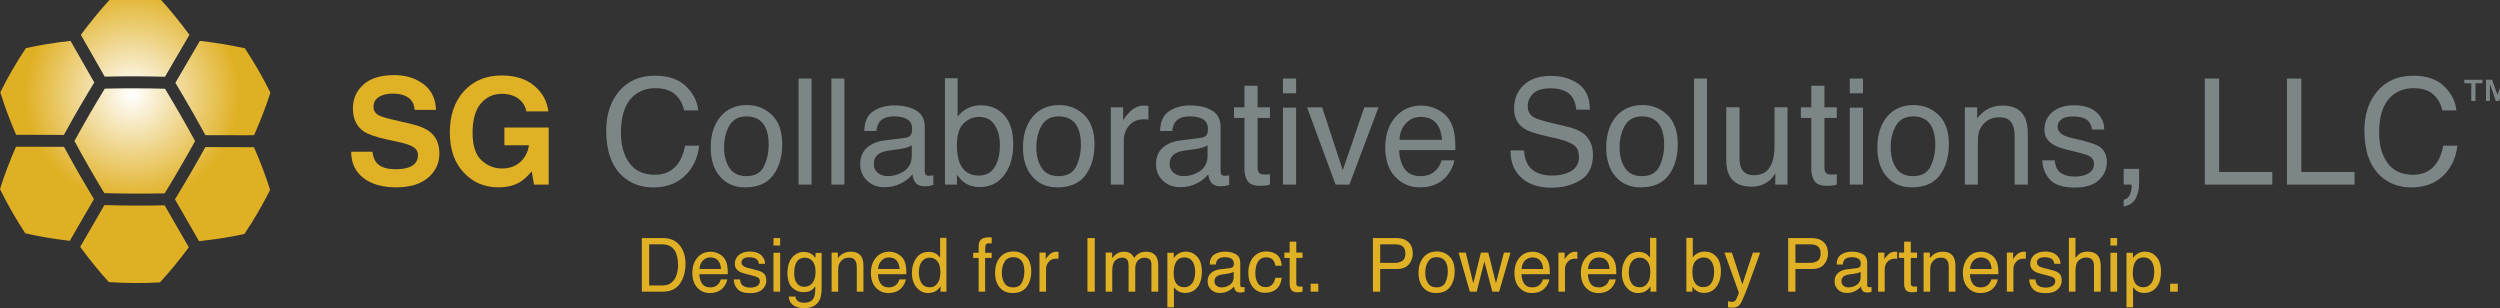 <?xml version="1.0" encoding="UTF-8" standalone="no"?>
<svg
   xmlns:dc="http://purl.org/dc/elements/1.1/"
   xmlns:cc="http://creativecommons.org/ns#"
   xmlns:rdf="http://www.w3.org/1999/02/22-rdf-syntax-ns#"
   xmlns:svg="http://www.w3.org/2000/svg"
   xmlns="http://www.w3.org/2000/svg"
   viewBox="0 0 1863.675 229.738"
   preserveAspectRatio="xMaxYMax"
   xml:space="preserve"
   version="1.1"
   id="svg2"><rect x="0" y="0" width="1863.675" height="229.738" fill="#333333" stroke="none"/><defs
     id="defs6"><clipPath
       id="clipPath18"
       clipPathUnits="userSpaceOnUse"><path
         id="path20"
         d="m 0,0 0,1808 14669,0 L 14669,0 0,0 Z" /></clipPath><clipPath
       id="clipPath24"
       clipPathUnits="userSpaceOnUse"><path
         id="path26"
         d="m 472.676,1597.96 c 49.683,66.83 98.98,127.81 146.734,181.15 l 0,0 c 7.32,8.4 14.762,16.56 22.34,24.52 98.426,6.22 198.82,6.22 298.695,0 54.754,-60.08 110.985,-129.09 167.075,-205.53 -27.66,-47.05 -56.74,-96.86 -87.23,-149.43 l -55.52,-95.51 c -121.504,3.14 -239.735,3.33 -352.551,0.57 -35.559,62.2 -69.321,121.45 -101.156,177.04 l -38.387,67.19 z M 94.227,1013.8 c -37.102,86.27 -68.297,169.71 -92.434,248.4 43.906,88.65 93.973,175.24 149.434,258.1 79.847,18.04 167.527,32.22 261.113,42.62 l 138.902,-243.27 c -58.023,-94.36 -117.851,-197.25 -177.801,-306.69 -45.57,0.13 -89.863,0.32 -132.484,0.45 -51.219,0.19 -100.004,0.39 -146.73,0.39 z M 147.887,437.711 C 93.582,520.199 43.773,607.109 0,696.387 c 25.293,80.691 56.867,163.871 93.582,247.703 38.262,0 77.797,0 119.391,-0.192 l 15.793,-0.132 c 46.593,-0.125 95.379,-0.254 145.449,-0.446 C 430.57,839.465 489.238,736.953 549.316,637.844 517.863,583.809 487.828,531.684 459.328,482.516 L 408.23,393.75 c -92.683,10.84 -180.109,25.609 -260.343,43.961 z M 1103.93,356.066 C 1046.68,278.848 989.992,210.172 935.375,150.852 836.973,145.215 736.582,145.785 636.609,152.465 581.41,212.867 525.055,281.996 468.957,358.438 l 141.465,244.3 c 119.68,-3.402 238.105,-3.972 352.297,-1.289 l 32.922,-57.437 c 38.379,-66.563 74.589,-129.465 108.289,-187.946 z m 381.02,585.137 c 38.09,-87.168 69.8,-171.191 94.41,-249.695 -44.57,-89.024 -95.18,-176.059 -150.71,-258.738 -79.88,-17.59 -168.61,-31.446 -264.39,-41.727 -43.19,74.785 -90.44,156.941 -141.21,245.395 8.22,13.55 16.63,27.285 24.91,41.019 5.84,9.82 11.61,19.129 17.52,28.879 14.25,24.133 28.63,48.336 42.82,72.855 1.73,2.758 3.4,5.707 5,8.543 15.53,26.563 30.87,53.399 46.22,80.418 5.64,10.145 11.16,20.286 16.87,30.301 8.16,14.508 16.38,29.012 24.27,43.645 46.09,-0.059 90.51,-0.383 133.47,-0.512 l 35.73,0 c 39.87,-0.191 78.05,-0.191 115.09,-0.383 z m -316.5,621.717 c 92.87,-10.59 181.32,-25.1 263.06,-43.46 55.14,-82.86 105.3,-170.16 149.43,-259.18 -25.09,-78.76 -57.31,-162.59 -95.67,-249.37 l -40.44,0.13 c -75.71,0.26 -157.32,0.44 -243.79,0.57 -44.03,81.07 -89.73,161.5 -136.33,240.07 -0.71,1.28 -1.35,2.25 -1.93,3.34 -12.39,20.92 -24.77,41.78 -37.48,62.45 l 54.88,93.97 c 31.13,53.34 60.4,103.73 88.27,151.48 z M 986.719,710.516 c -8.082,-13.036 -15.981,-26.321 -23.942,-39.348 -115.918,-2.25 -234.726,-1.996 -352.867,1.469 -60.34,99.433 -119.262,201.679 -174.719,304.828 58.793,107.195 118.489,209.965 177.547,306.245 112.422,2.5 230.528,2.43 352.032,-0.65 4.496,-7.31 8.925,-14.83 13.546,-22.4 53.474,-89.09 106.304,-180.68 156.614,-273.308 1.99,-3.34 3.79,-6.805 5.65,-10.266 -8.28,-14.961 -16.5,-29.723 -24.84,-44.617 -5.58,-9.879 -10.97,-19.832 -16.62,-29.781 -15.16,-26.766 -30.31,-53.34 -45.77,-79.723 -2.57,-4.426 -5.2,-8.856 -7.71,-13.164 -13.22,-22.719 -26.56,-45.563 -39.91,-67.711 -6.359,-10.645 -12.785,-21.113 -19.011,-31.574 z" /></clipPath><radialGradient
       id="radialGradient28"
       spreadMethod="pad"
       gradientTransform="matrix(-810.806,0,0,-810.806,772.46,1247.786)"
       gradientUnits="userSpaceOnUse"
       r="1"
       cy="0"
       cx="0"
       fy="0"
       fx="0"><stop
         id="stop30"
         offset="0"
         style="stop-opacity:1;stop-color:#ffffff" /><stop
         id="stop32"
         offset="0.771"
         style="stop-opacity:1;stop-color:#e0b024" /><stop
         id="stop34"
         offset="1"
         style="stop-opacity:1;stop-color:#e0b024" /></radialGradient></defs><g
     transform="matrix(1.25,0,0,-1.25,0,229.738)"
     id="g10"><g
       transform="scale(0.102,0.102)"
       id="g12"><g
         id="g14"><g
           clip-path="url(#clipPath18)"
           id="g16"><g
             clip-path="url(#clipPath24)"
             id="g22"><path
               id="path36"
               style="fill:url(#radialGradient28);fill-opacity:1;fill-rule:nonzero;stroke:none"
               d="m 740,147 0,1 -37,0 0,1 -19,0 0,1 -19,0 0,1 -20,0 0,1 -9,0 0,1 -1,0 0,1 -1,0 0,1 -1,0 0,1 -1,0 0,1 -1,0 0,1 -1,0 0,1 -1,0 0,2 -1,0 0,1 -1,0 0,1 -1,0 0,1 -1,0 0,1 -1,0 0,1 -1,0 0,1 -1,0 0,1 -1,0 0,2 -1,0 0,1 -1,0 0,1 -1,0 0,1 -1,0 0,1 -1,0 0,1 -1,0 0,1 -1,0 0,1 -1,0 0,2 -1,0 0,1 -1,0 0,1 -1,0 0,1 -1,0 0,1 -1,0 0,1 -1,0 0,1 -1,0 0,1 -1,0 0,2 -1,0 0,1 -1,0 0,1 -1,0 0,1 -1,0 0,1 -1,0 0,1 -1,0 0,1 -1,0 0,2 -1,0 0,1 -1,0 0,1 -1,0 0,1 -1,0 0,1 -1,0 0,1 -1,0 0,1 -1,0 0,2 -1,0 0,1 -1,0 0,1 -1,0 0,1 -1,0 0,1 -1,0 0,2 -1,0 0,1 -1,0 0,1 -1,0 0,1 -1,0 0,1 -1,0 0,2 -1,0 0,1 -1,0 0,1 -1,0 0,1 -1,0 0,1 -1,0 0,2 -1,0 0,1 -1,0 0,1 -1,0 0,1 -1,0 0,1 -1,0 0,2 -1,0 0,1 -1,0 0,1 -1,0 0,1 -1,0 0,1 -1,0 0,2 -1,0 0,1 -1,0 0,1 -1,0 0,1 -1,0 0,1 -1,0 0,2 -1,0 0,1 -1,0 0,1 -1,0 0,1 -1,0 0,1 -1,0 0,1 -1,0 0,2 -1,0 0,1 -1,0 0,1 -1,0 0,1 -1,0 0,2 -1,0 0,1 -1,0 0,1 -1,0 0,1 -1,0 0,2 -1,0 0,1 -1,0 0,1 -1,0 0,1 -1,0 0,2 -1,0 0,1 -1,0 0,1 -1,0 0,1 -1,0 0,2 -1,0 0,1 -1,0 0,1 -1,0 0,2 -1,0 0,1 -1,0 0,1 -1,0 0,1 -1,0 0,2 -1,0 0,1 -1,0 0,1 -1,0 0,1 -1,0 0,2 -1,0 0,1 -1,0 0,1 -1,0 0,1 -1,0 0,2 -1,0 0,1 -1,0 0,1 -1,0 0,1 -1,0 0,2 -1,0 0,1 -1,0 0,1 -1,0 0,2 -1,0 0,1 -1,0 0,1 -1,0 0,1 -1,0 0,2 -1,0 0,1 -1,0 0,1 -1,0 0,1 -1,0 0,2 -1,0 0,1 -1,0 0,1 -1,0 0,2 -1,0 0,1 -1,0 0,1 -1,0 0,2 -1,0 0,1 -1,0 0,1 -1,0 0,2 -1,0 0,1 -1,0 0,1 -1,0 0,2 -1,0 0,1 -1,0 0,1 -1,0 0,2 -1,0 0,1 -1,0 0,1 -1,0 0,2 -1,0 0,1 -1,0 0,1 -1,0 0,2 -1,0 0,1 -1,0 0,1 -1,0 0,2 -1,0 0,1 -1,0 0,1 -1,0 0,2 -1,0 0,1 -1,0 0,1 -1,0 0,2 -1,0 0,1 -1,0 0,1 -1,0 0,2 -1,0 0,1 -1,0 0,1 -1,0 0,2 -1,0 0,1 -1,0 0,1 -1,0 0,2 -1,0 0,1 -1,0 0,1 1,0 0,2 1,0 0,1 1,0 0,2 1,0 0,2 1,0 0,2 1,0 0,1 1,0 0,2 1,0 0,2 1,0 0,2 1,0 0,1 1,0 0,2 1,0 0,2 1,0 0,1 1,0 0,2 1,0 0,2 1,0 0,2 1,0 0,1 1,0 0,2 1,0 0,2 1,0 0,2 1,0 0,1 1,0 0,2 1,0 0,2 1,0 0,1 1,0 0,2 1,0 0,2 1,0 0,2 1,0 0,1 1,0 0,2 1,0 0,2 1,0 0,2 1,0 0,1 1,0 0,2 1,0 0,2 1,0 0,1 1,0 0,2 1,0 0,2 1,0 0,2 1,0 0,1 1,0 0,2 1,0 0,2 1,0 0,2 1,0 0,1 1,0 0,2 1,0 0,2 1,0 0,1 1,0 0,2 1,0 0,2 1,0 0,2 1,0 0,1 1,0 0,2 1,0 0,2 1,0 0,2 1,0 0,1 1,0 0,2 1,0 0,2 1,0 0,1 1,0 0,2 1,0 0,2 1,0 0,2 1,0 0,1 1,0 0,2 1,0 0,2 1,0 0,2 1,0 0,1 1,0 0,2 1,0 0,2 1,0 0,1 1,0 0,2 1,0 0,2 1,0 0,2 1,0 0,1 1,0 0,2 1,0 0,2 1,0 0,2 1,0 0,1 1,0 0,2 1,0 0,2 1,0 0,1 1,0 0,2 1,0 0,2 1,0 0,2 1,0 0,1 1,0 0,2 1,0 0,2 1,0 0,2 1,0 0,1 1,0 0,2 1,0 0,2 1,0 0,1 1,0 0,2 1,0 0,2 1,0 0,2 1,0 0,1 1,0 0,2 1,0 0,2 1,0 0,2 1,0 0,1 1,0 0,2 1,0 0,2 1,0 0,1 1,0 0,2 1,0 0,2 1,0 0,2 1,0 0,1 1,0 0,2 1,0 0,2 1,0 0,2 1,0 0,1 1,0 0,2 1,0 0,2 1,0 0,1 1,0 0,2 1,0 0,2 1,0 0,2 1,0 0,1 1,0 0,2 1,0 0,2 1,0 0,2 1,0 0,1 1,0 0,2 1,0 0,2 1,0 0,1 1,0 0,2 1,0 0,2 1,0 0,2 1,0 0,1 1,0 0,2 1,0 0,2 1,0 0,2 1,0 0,1 1,0 0,2 1,0 0,2 1,0 0,1 1,0 0,2 1,0 0,2 1,0 0,2 1,0 0,1 1,0 0,2 1,0 0,2 1,0 0,2 35,0 0,-1 44,0 0,-1 83,0 0,-1 90,0 0,1 74,0 0,1 28,0 0,-1 1,0 0,-1 1,0 0,-2 1,0 0,-2 1,0 0,-2 1,0 0,-1 1,0 0,-2 1,0 0,-2 1,0 0,-1 1,0 0,-2 1,0 0,-2 1,0 0,-2 1,0 0,-1 1,0 0,-2 1,0 0,-2 1,0 0,-2 1,0 0,-1 1,0 0,-2 1,0 0,-2 1,0 0,-2 1,0 0,-1 1,0 0,-2 1,0 0,-2 1,0 0,-2 1,0 0,-1 1,0 0,-2 1,0 0,-2 1,0 0,-2 1,0 0,-1 1,0 0,-2 1,0 0,-2 1,0 0,-2 1,0 0,-1 1,0 0,-2 1,0 0,-2 1,0 0,-2 1,0 0,-1 1,0 0,-2 1,0 0,-2 1,0 0,-2 1,0 0,-1 1,0 0,-2 1,0 0,-2 1,0 0,-1 1,0 0,-2 1,0 0,-2 1,0 0,-2 1,0 0,-1 1,0 0,-2 1,0 0,-2 1,0 0,-2 1,0 0,-1 1,0 0,-2 1,0 0,-2 1,0 0,-2 1,0 0,-1 1,0 0,-2 1,0 0,-2 1,0 0,-1 1,0 0,-2 1,0 0,-2 1,0 0,-2 1,0 0,-1 1,0 0,-2 1,0 0,-2 1,0 0,-2 1,0 0,-1 1,0 0,-2 1,0 0,-2 1,0 0,-2 1,0 0,-1 1,0 0,-2 1,0 0,-2 1,0 0,-2 1,0 0,-1 1,0 0,-2 1,0 0,-2 1,0 0,-1 1,0 0,-2 1,0 0,-2 1,0 0,-2 1,0 0,-1 1,0 0,-2 1,0 0,-2 1,0 0,-2 1,0 0,-1 1,0 0,-2 1,0 0,-2 1,0 0,-2 1,0 0,-1 1,0 0,-2 1,0 0,-2 1,0 0,-2 1,0 0,-1 1,0 0,-2 1,0 0,-2 1,0 0,-1 1,0 0,-2 1,0 0,-2 1,0 0,-2 1,0 0,-1 1,0 0,-2 1,0 0,-2 1,0 0,-2 1,0 0,-1 1,0 0,-2 1,0 0,-2 1,0 0,-2 1,0 0,-1 1,0 0,-2 1,0 0,-2 1,0 0,-1 1,0 0,-2 1,0 0,-2 1,0 0,-2 1,0 0,-1 1,0 0,-2 1,0 0,-2 1,0 0,-2 1,0 0,-1 1,0 0,-2 1,0 0,-2 1,0 0,-2 1,0 0,-1 1,0 0,-2 1,0 0,-2 1,0 0,-2 1,0 0,-1 1,0 0,-2 1,0 0,-2 1,0 0,-1 1,0 0,-2 1,0 0,-2 1,0 0,-2 1,0 0,-1 1,0 0,-2 1,0 0,-2 1,0 0,-2 1,0 0,-1 1,0 0,-2 1,0 0,-2 1,0 0,-4 -1,0 0,-1 -1,0 0,-1 -1,0 0,-2 -1,0 0,-1 -1,0 0,-1 -1,0 0,-2 -1,0 0,-1 -1,0 0,-1 -1,0 0,-1 -1,0 0,-2 -1,0 0,-1 -1,0 0,-1 -1,0 0,-2 -1,0 0,-1 -1,0 0,-1 -1,0 0,-2 -1,0 0,-1 -1,0 0,-1 -1,0 0,-2 -1,0 0,-1 -1,0 0,-1 -1,0 0,-2 -1,0 0,-1 -1,0 0,-1 -1,0 0,-2 -1,0 0,-1 -1,0 0,-1 -1,0 0,-1 -1,0 0,-2 -1,0 0,-1 -1,0 0,-1 -1,0 0,-2 -1,0 0,-1 -1,0 0,-1 -1,0 0,-2 -1,0 0,-1 -1,0 0,-1 -1,0 0,-2 -1,0 0,-1 -1,0 0,-1 -1,0 0,-2 -1,0 0,-1 -1,0 0,-1 -1,0 0,-1 -1,0 0,-2 -1,0 0,-1 -1,0 0,-1 -1,0 0,-1 -1,0 0,-2 -1,0 0,-1 -1,0 0,-1 -1,0 0,-1 -1,0 0,-2 -1,0 0,-1 -1,0 0,-1 -1,0 0,-1 -1,0 0,-2 -1,0 0,-1 -1,0 0,-1 -1,0 0,-1 -1,0 0,-2 -1,0 0,-1 -1,0 0,-1 -1,0 0,-1 -1,0 0,-2 -1,0 0,-1 -1,0 0,-1 -1,0 0,-1 -1,0 0,-2 -1,0 0,-1 -1,0 0,-1 -1,0 0,-1 -1,0 0,-2 -1,0 0,-1 -1,0 0,-1 -1,0 0,-1 -1,0 0,-2 -1,0 0,-1 -1,0 0,-1 -1,0 0,-1 -1,0 0,-2 -1,0 0,-1 -1,0 0,-1 -1,0 0,-1 -1,0 0,-2 -1,0 0,-1 -1,0 0,-1 -1,0 0,-1 -1,0 0,-1 -1,0 0,-1 -1,0 0,-2 -1,0 0,-1 -1,0 0,-1 -1,0 0,-1 -1,0 0,-1 -1,0 0,-2 -1,0 0,-1 -1,0 0,-1 -1,0 0,-1 -1,0 0,-1 -1,0 0,-1 -1,0 0,-2 -1,0 0,-1 -1,0 0,-1 -1,0 0,-1 -1,0 0,-1 -1,0 0,-2 -1,0 0,-1 -1,0 0,-1 -1,0 0,-1 -1,0 0,-1 -1,0 0,-1 -1,0 0,-2 -1,0 0,-1 -1,0 0,-1 -1,0 0,-1 -1,0 0,-1 -1,0 0,-2 -1,0 0,-1 -1,0 0,-1 -1,0 0,-1 -1,0 0,-1 -1,0 0,-2 -1,0 0,-1 -1,0 0,-1 -1,0 0,-1 -1,0 0,-1 -1,0 0,-1 -1,0 0,-1 -1,0 0,-2 -1,0 0,-1 -1,0 0,-1 -1,0 0,-1 -1,0 0,-1 -1,0 0,-1 -1,0 0,-1 -1,0 0,-1 -1,0 0,-2 -1,0 0,-1 -1,0 0,-1 -1,0 0,-1 -1,0 0,-1 -1,0 0,-1 -1,0 0,-1 -1,0 0,-1 -1,0 0,-1 -1,0 0,-2 -1,0 0,-1 -1,0 0,-1 -1,0 0,-1 -1,0 0,-1 -1,0 0,-1 -1,0 0,-1 -1,0 0,-1 -1,0 0,-2 -1,0 0,-1 -1,0 0,-1 -1,0 0,-1 -1,0 0,-1 -1,0 0,-1 -1,0 0,-1 -1,0 0,-1 -1,0 0,-1 -1,0 0,-2 -1,0 0,-1 -1,0 0,-1 -1,0 0,-1 -1,0 0,-1 -21,0 0,-1 -24,0 0,-1 -24,0 0,-1 -127,0 z m 423,244 0,2 -1,0 0,1 -1,0 0,2 -1,0 0,2 -1,0 0,2 -1,0 0,1 -1,0 0,2 -1,0 0,2 -1,0 0,2 -1,0 0,1 -1,0 0,2 -1,0 0,2 -1,0 0,2 -1,0 0,1 -1,0 0,2 -1,0 0,2 -1,0 0,1 -1,0 0,2 -1,0 0,2 -1,0 0,2 -1,0 0,1 -1,0 0,2 -1,0 0,2 -1,0 0,2 -1,0 0,1 -1,0 0,2 -1,0 0,2 -1,0 0,2 -1,0 0,1 -1,0 0,2 -1,0 0,2 -1,0 0,1 -1,0 0,2 -1,0 0,2 -1,0 0,2 -1,0 0,1 -1,0 0,2 -1,0 0,2 -1,0 0,2 -1,0 0,1 -1,0 0,2 -1,0 0,2 -1,0 0,2 -1,0 0,1 -1,0 0,2 -1,0 0,2 -1,0 0,2 -1,0 0,1 -1,0 0,2 -1,0 0,2 -1,0 0,1 -1,0 0,2 -1,0 0,2 -1,0 0,2 -1,0 0,1 -1,0 0,2 -1,0 0,2 -1,0 0,2 -1,0 0,1 -1,0 0,2 -1,0 0,2 -1,0 0,2 -1,0 0,1 -1,0 0,2 -1,0 0,2 -1,0 0,2 -1,0 0,1 -1,0 0,2 -1,0 0,2 -1,0 0,1 -1,0 0,2 -1,0 0,2 -1,0 0,2 -1,0 0,1 -1,0 0,2 -1,0 0,2 -1,0 0,2 -1,0 0,1 -1,0 0,2 -1,0 0,2 -1,0 0,2 -1,0 0,1 -1,0 0,2 -1,0 0,2 -1,0 0,2 -1,0 0,1 -1,0 0,2 -1,0 0,2 -1,0 0,2 -1,0 0,1 -1,0 0,2 -1,0 0,2 -1,0 0,1 -1,0 0,2 -1,0 0,2 -1,0 0,2 -1,0 0,1 -1,0 0,2 -1,0 0,2 -1,0 0,2 -1,0 0,1 -1,0 0,2 -1,0 0,2 -1,0 0,2 -1,0 0,1 -1,0 0,2 -1,0 0,2 -1,0 0,2 -1,0 0,1 -1,0 0,2 -1,0 0,2 -1,0 0,2 -1,0 0,1 -1,0 0,2 -1,0 0,2 -1,0 0,2 -1,0 0,1 -1,0 0,2 -1,0 0,2 -1,0 0,1 -1,0 0,2 -1,0 0,2 -1,0 0,2 -1,0 0,1 -1,0 0,2 -1,0 0,2 -1,0 0,2 -1,0 0,1 -1,0 0,2 -1,0 0,2 -1,0 0,2 -1,0 0,1 -1,0 0,2 -1,0 0,2 -1,0 0,2 -1,0 0,1 -1,0 0,2 -1,0 0,2 -1,0 0,2 -1,0 0,1 -1,0 0,4 1,0 0,2 1,0 0,2 1,0 0,1 1,0 0,2 1,0 0,2 1,0 0,1 1,0 0,2 1,0 0,2 1,0 0,1 1,0 0,2 1,0 0,2 1,0 0,1 1,0 0,2 1,0 0,2 1,0 0,1 1,0 0,2 1,0 0,1 1,0 0,2 1,0 0,2 1,0 0,1 1,0 0,2 1,0 0,2 1,0 0,1 1,0 0,2 1,0 0,2 1,0 0,1 1,0 0,2 1,0 0,2 1,0 0,1 1,0 0,2 1,0 0,2 1,0 0,1 1,0 0,2 1,0 0,2 1,0 0,1 1,0 0,2 1,0 0,1 1,0 0,2 1,0 0,2 1,0 0,1 1,0 0,2 1,0 0,2 1,0 0,1 1,0 0,2 1,0 0,2 1,0 0,2 1,0 0,1 1,0 0,2 1,0 0,2 1,0 0,1 1,0 0,2 1,0 0,2 1,0 0,1 1,0 0,2 1,0 0,2 1,0 0,2 1,0 0,1 1,0 0,2 1,0 0,2 1,0 0,1 1,0 0,2 1,0 0,2 1,0 0,1 1,0 0,2 1,0 0,2 1,0 0,2 1,0 0,1 1,0 0,2 1,0 0,2 1,0 0,1 1,0 0,2 1,0 0,2 1,0 0,1 1,0 0,2 1,0 0,2 1,0 0,2 1,0 0,1 1,0 0,2 1,0 0,2 1,0 0,1 1,0 0,2 1,0 0,2 1,0 0,1 1,0 0,2 1,0 0,2 1,0 0,2 1,0 0,1 1,0 0,2 1,0 0,2 1,0 0,1 1,0 0,2 1,0 0,2 1,0 0,2 1,0 0,1 1,0 0,2 1,0 0,2 1,0 0,2 1,0 0,1 1,0 0,2 1,0 0,2 1,0 0,2 1,0 0,1 1,0 0,2 1,0 0,2 1,0 0,2 1,0 0,1 1,0 0,2 1,0 0,2 1,0 0,1 1,0 0,2 1,0 0,2 1,0 0,2 1,0 0,1 1,0 0,2 1,0 0,2 1,0 0,2 1,0 0,1 1,0 0,2 1,0 0,2 1,0 0,2 1,0 0,1 1,0 0,2 1,0 0,2 1,0 0,2 1,0 0,1 1,0 0,2 1,0 0,2 1,0 0,2 1,0 0,1 1,0 0,2 1,0 0,2 1,0 0,2 1,0 0,1 1,0 0,2 1,0 0,2 1,0 0,2 1,0 0,1 1,0 0,2 1,0 0,2 1,0 0,2 1,0 0,1 1,0 0,2 1,0 0,2 1,0 0,2 1,0 0,2 1,0 0,1 1,0 0,2 1,0 0,2 1,0 0,2 1,0 0,2 1,0 0,1 1,0 0,2 1,0 0,2 1,0 0,2 1,0 0,2 1,0 0,1 1,0 0,2 1,0 0,2 1,0 0,2 1,0 0,2 1,0 0,1 1,0 0,2 1,0 0,2 1,0 0,2 1,0 0,2 1,0 0,1 1,0 0,2 1,0 0,2 1,0 0,2 1,0 0,2 1,0 0,1 1,0 0,2 1,0 0,2 1,0 0,2 1,0 0,2 1,0 0,1 1,0 0,2 30,0 0,-1 256,0 0,-3 1,0 0,-2 1,0 0,-3 1,0 0,-2 1,0 0,-2 1,0 0,-3 1,0 0,-2 1,0 0,-2 1,0 0,-3 1,0 0,-2 1,0 0,-2 1,0 0,-3 1,0 0,-2 1,0 0,-3 1,0 0,-2 1,0 0,-2 1,0 0,-3 1,0 0,-2 1,0 0,-2 1,0 0,-3 1,0 0,-2 1,0 0,-2 1,0 0,-3 1,0 0,-2 1,0 0,-3 1,0 0,-2 1,0 0,-2 1,0 0,-3 1,0 0,-2 1,0 0,-3 1,0 0,-2 1,0 0,-3 1,0 0,-3 1,0 0,-2 1,0 0,-3 1,0 0,-2 1,0 0,-3 1,0 0,-2 1,0 0,-3 1,0 0,-2 1,0 0,-3 1,0 0,-2 1,0 0,-3 1,0 0,-3 1,0 0,-2 1,0 0,-3 1,0 0,-2 1,0 0,-3 1,0 0,-2 1,0 0,-3 1,0 0,-2 1,0 0,-3 1,0 0,-3 1,0 0,-2 1,0 0,-3 1,0 0,-3 1,0 0,-3 1,0 0,-2 1,0 0,-3 1,0 0,-3 1,0 0,-3 1,0 0,-2 1,0 0,-3 1,0 0,-3 1,0 0,-3 1,0 0,-2 1,0 0,-3 1,0 0,-3 1,0 0,-3 1,0 0,-2 1,0 0,-3 1,0 0,-3 1,0 0,-3 1,0 0,-3 1,0 0,-2 1,0 0,-3 1,0 0,-3 1,0 0,-3 1,0 0,-3 1,0 0,-4 1,0 0,-3 1,0 0,-3 1,0 0,-3 1,0 0,-3 1,0 0,-3 1,0 0,-3 1,0 0,-3 1,0 0,-3 1,0 0,-3 1,0 0,-3 1,0 0,-3 1,0 0,-3 1,0 0,-3 1,0 0,-3 1,0 0,-3 -1,0 0,-2 -1,0 0,-2 -1,0 0,-1 -1,0 0,-2 -1,0 0,-2 -1,0 0,-2 -1,0 0,-2 -1,0 0,-2 -1,0 0,-2 -1,0 0,-2 -1,0 0,-2 -1,0 0,-2 -1,0 0,-2 -1,0 0,-2 -1,0 0,-1 -1,0 0,-2 -1,0 0,-2 -1,0 0,-2 -1,0 0,-2 -1,0 0,-2 -1,0 0,-2 -1,0 0,-2 -1,0 0,-2 -1,0 0,-2 -1,0 0,-2 -1,0 0,-2 -1,0 0,-2 -1,0 0,-1 -1,0 0,-2 -1,0 0,-2 -1,0 0,-2 -1,0 0,-2 -1,0 0,-2 -1,0 0,-2 -1,0 0,-2 -1,0 0,-2 -1,0 0,-1 -1,0 0,-2 -1,0 0,-2 -1,0 0,-2 -1,0 0,-1 -1,0 0,-2 -1,0 0,-2 -1,0 0,-2 -1,0 0,-2 -1,0 0,-1 -1,0 0,-2 -1,0 0,-2 -1,0 0,-2 -1,0 0,-2 -1,0 0,-1 -1,0 0,-2 -1,0 0,-2 -1,0 0,-2 -1,0 0,-1 -1,0 0,-2 -1,0 0,-2 -1,0 0,-2 -1,0 0,-2 -1,0 0,-1 -1,0 0,-2 -1,0 0,-2 -1,0 0,-2 -1,0 0,-1 -1,0 0,-2 -1,0 0,-2 -1,0 0,-2 -1,0 0,-2 -1,0 0,-1 -1,0 0,-2 -1,0 0,-2 -1,0 0,-2 -1,0 0,-1 -1,0 0,-2 -1,0 0,-2 -1,0 0,-1 -1,0 0,-2 -1,0 0,-2 -1,0 0,-1 -1,0 0,-2 -1,0 0,-1 -1,0 0,-2 -1,0 0,-2 -1,0 0,-1 -1,0 0,-2 -1,0 0,-2 -1,0 0,-1 -1,0 0,-2 -1,0 0,-2 -1,0 0,-1 -1,0 0,-2 -1,0 0,-2 -1,0 0,-1 -1,0 0,-2 -1,0 0,-2 -1,0 0,-1 -1,0 0,-2 -1,0 0,-2 -1,0 0,-1 -1,0 0,-2 -1,0 0,-2 -1,0 0,-1 -1,0 0,-2 -1,0 0,-2 -1,0 0,-1 -1,0 0,-2 -1,0 0,-2 -1,0 0,-1 -1,0 0,-2 -1,0 0,-1 -1,0 0,-2 -1,0 0,-2 -1,0 0,-1 -1,0 0,-2 -1,0 0,-1 -1,0 0,-2 -1,0 0,-1 -1,0 0,-2 -1,0 0,-1 -1,0 0,-2 -1,0 0,-1 -1,0 0,-2 -1,0 0,-2 -1,0 0,-1 -1,0 0,-2 -1,0 0,-1 -1,0 0,-2 -1,0 0,-1 -1,0 0,-2 -1,0 0,-1 -1,0 0,-2 -1,0 0,-1 -1,0 0,-2 -1,0 0,-2 -1,0 0,-1 -1,0 0,-2 -1,0 0,-1 -1,0 0,-2 -1,0 0,-1 -1,0 0,-2 -1,0 0,-1 -1,0 0,-2 -1,0 0,-1 -1,0 0,-2 -1,0 0,-1 -1,0 0,-2 -1,0 0,-2 -1,0 0,-1 -1,0 0,-2 -1,0 0,-1 -1,0 0,-1 -4,0 0,-1 -5,0 0,-1 -5,0 0,-1 -4,0 0,-1 -5,0 0,-1 -5,0 0,-1 -5,0 0,-1 -5,0 0,-1 -5,0 0,-1 -5,0 0,-1 -5,0 0,-1 -5,0 0,-1 -5,0 0,-1 -6,0 0,-1 -6,0 0,-1 -5,0 0,-1 -6,0 0,-1 -6,0 0,-1 -6,0 0,-1 -6,0 0,-1 -6,0 0,-1 -5,0 0,-1 -6,0 0,-1 -6,0 0,-1 -7,0 0,-1 -7,0 0,-1 -7,0 0,-1 -7,0 0,-1 -7,0 0,-1 -7,0 0,-1 -7,0 0,-1 -7,0 0,-1 -7,0 0,-1 -7,0 0,-1 -9,0 0,-1 -8,0 0,-1 -9,0 0,-1 -8,0 0,-1 -8,0 0,-1 -9,0 0,-1 -8,0 0,-1 -10,0 z m -757,2 0,1 -8,0 0,1 -8,0 0,1 -7,0 0,1 -8,0 0,1 -8,0 0,1 -8,0 0,1 -7,0 0,1 -8,0 0,1 -7,0 0,1 -7,0 0,1 -6,0 0,1 -7,0 0,1 -6,0 0,1 -6,0 0,1 -7,0 0,1 -6,0 0,1 -7,0 0,1 -6,0 0,1 -7,0 0,1 -5,0 0,1 -6,0 0,1 -5,0 0,1 -5,0 0,1 -6,0 0,1 -5,0 0,1 -6,0 0,1 -5,0 0,1 -6,0 0,1 -5,0 0,1 -6,0 0,1 -5,0 0,1 -5,0 0,1 -4,0 0,1 -5,0 0,1 -5,0 0,1 -4,0 0,1 -5,0 0,1 -5,0 0,1 -4,0 0,1 -5,0 0,1 -5,0 0,1 -5,0 0,1 -4,0 0,1 -4,0 0,2 -1,0 0,1 -1,0 0,2 -1,0 0,1 -1,0 0,2 -1,0 0,1 -1,0 0,2 -1,0 0,2 -1,0 0,1 -1,0 0,2 -1,0 0,1 -1,0 0,2 -1,0 0,1 -1,0 0,2 -1,0 0,2 -1,0 0,1 -1,0 0,2 -1,0 0,1 -1,0 0,2 -1,0 0,1 -1,0 0,2 -1,0 0,2 -1,0 0,1 -1,0 0,2 -1,0 0,1 -1,0 0,2 -1,0 0,1 -1,0 0,2 -1,0 0,2 -1,0 0,1 -1,0 0,2 -1,0 0,1 -1,0 0,2 -1,0 0,1 -1,0 0,2 -1,0 0,2 -1,0 0,1 -1,0 0,2 -1,0 0,1 -1,0 0,2 -1,0 0,2 -1,0 0,1 -1,0 0,2 -1,0 0,2 -1,0 0,1 -1,0 0,2 -1,0 0,2 -1,0 0,1 -1,0 0,2 -1,0 0,2 -1,0 0,1 -1,0 0,2 -1,0 0,2 -1,0 0,2 -1,0 0,1 -1,0 0,2 -1,0 0,2 -1,0 0,1 -1,0 0,2 -1,0 0,2 -1,0 0,1 -1,0 0,2 -1,0 0,2 -1,0 0,1 -1,0 0,2 -1,0 0,2 -1,0 0,1 -1,0 0,2 -1,0 0,2 -1,0 0,2 -1,0 0,1 -1,0 0,2 -1,0 0,2 -1,0 0,1 -1,0 0,2 -1,0 0,2 -1,0 0,1 -1,0 0,2 -1,0 0,2 -1,0 0,2 -1,0 0,1 -1,0 0,2 -1,0 0,2 -1,0 0,2 -1,0 0,2 -1,0 0,2 -1,0 0,1 -1,0 0,2 -1,0 0,2 -1,0 0,2 -1,0 0,2 -1,0 0,1 -1,0 0,2 -1,0 0,2 -1,0 0,2 -1,0 0,2 -1,0 0,1 -1,0 0,2 -1,0 0,2 -1,0 0,2 -1,0 0,2 -1,0 0,2 -1,0 0,1 -1,0 0,2 -1,0 0,2 -1,0 0,2 -1,0 0,2 -1,0 0,1 -1,0 0,2 -1,0 0,2 -1,0 0,2 -1,0 0,2 -1,0 0,1 -1,0 0,2 -1,0 0,2 -1,0 0,2 -1,0 0,2 -1,0 0,2 -1,0 0,2 -1,0 0,2 -1,0 0,2 -1,0 0,2 -1,0 0,2 -1,0 0,2 -1,0 0,2 -1,0 0,2 -1,0 0,2 -1,0 0,2 -1,0 0,2 -1,0 0,2 -1,0 0,2 -1,0 0,2 -1,0 0,2 -1,0 0,1 -1,0 0,2 -1,0 0,2 -1,0 0,2 -1,0 0,2 -1,0 0,2 -1,0 0,2 -1,0 0,2 -1,0 0,2 -1,0 0,2 -1,0 0,2 -1,0 0,2 -1,0 0,2 -1,0 0,2 -1,0 0,6 1,0 0,3 1,0 0,3 1,0 0,3 1,0 0,3 1,0 0,3 1,0 0,3 1,0 0,3 1,0 0,3 1,0 0,3 1,0 0,3 1,0 0,3 1,0 0,3 1,0 0,3 1,0 0,3 1,0 0,3 1,0 0,3 1,0 0,3 1,0 0,3 1,0 0,3 1,0 0,3 1,0 0,3 1,0 0,3 1,0 0,3 1,0 0,2 1,0 0,3 1,0 0,3 1,0 0,3 1,0 0,2 1,0 0,3 1,0 0,3 1,0 0,3 1,0 0,2 1,0 0,3 1,0 0,3 1,0 0,3 1,0 0,2 1,0 0,3 1,0 0,3 1,0 0,3 1,0 0,2 1,0 0,3 1,0 0,3 1,0 0,2 1,0 0,3 1,0 0,2 1,0 0,3 1,0 0,3 1,0 0,2 1,0 0,3 1,0 0,2 1,0 0,3 1,0 0,2 1,0 0,3 1,0 0,2 1,0 0,3 1,0 0,2 1,0 0,3 1,0 0,2 1,0 0,3 1,0 0,3 1,0 0,2 1,0 0,3 1,0 0,2 1,0 0,3 1,0 0,2 1,0 0,3 1,0 0,2 1,0 0,3 1,0 0,2 1,0 0,2 1,0 0,3 1,0 0,2 1,0 0,2 1,0 0,3 1,0 0,2 1,0 0,2 1,0 0,3 1,0 0,2 1,0 0,2 1,0 0,3 1,0 0,2 1,0 0,3 1,0 0,2 1,0 0,2 1,0 0,3 1,0 0,2 1,0 0,2 1,0 0,3 1,0 0,2 1,0 0,2 1,0 0,3 1,0 0,2 1,0 0,2 83,0 0,-1 199,0 0,-2 1,0 0,-1 1,0 0,-2 1,0 0,-2 1,0 0,-2 1,0 0,-2 1,0 0,-2 1,0 0,-1 1,0 0,-2 1,0 0,-2 1,0 0,-2 1,0 0,-2 1,0 0,-1 1,0 0,-2 1,0 0,-2 1,0 0,-2 1,0 0,-2 1,0 0,-2 1,0 0,-1 1,0 0,-2 1,0 0,-2 1,0 0,-2 1,0 0,-2 1,0 0,-1 1,0 0,-2 1,0 0,-2 1,0 0,-2 1,0 0,-2 1,0 0,-2 1,0 0,-1 1,0 0,-2 1,0 0,-2 1,0 0,-2 1,0 0,-2 1,0 0,-1 1,0 0,-2 1,0 0,-2 1,0 0,-2 1,0 0,-2 1,0 0,-2 1,0 0,-1 1,0 0,-2 1,0 0,-2 1,0 0,-2 1,0 0,-2 1,0 0,-1 1,0 0,-2 1,0 0,-2 1,0 0,-2 1,0 0,-1 1,0 0,-2 1,0 0,-2 1,0 0,-2 1,0 0,-1 1,0 0,-2 1,0 0,-2 1,0 0,-2 1,0 0,-2 1,0 0,-1 1,0 0,-2 1,0 0,-2 1,0 0,-2 1,0 0,-1 1,0 0,-2 1,0 0,-2 1,0 0,-2 1,0 0,-1 1,0 0,-2 1,0 0,-2 1,0 0,-2 1,0 0,-2 1,0 0,-1 1,0 0,-2 1,0 0,-2 1,0 0,-2 1,0 0,-1 1,0 0,-2 1,0 0,-2 1,0 0,-2 1,0 0,-1 1,0 0,-2 1,0 0,-2 1,0 0,-2 1,0 0,-2 1,0 0,-1 1,0 0,-2 1,0 0,-2 1,0 0,-2 1,0 0,-1 1,0 0,-2 1,0 0,-2 1,0 0,-1 1,0 0,-2 1,0 0,-2 1,0 0,-2 1,0 0,-1 1,0 0,-2 1,0 0,-2 1,0 0,-1 1,0 0,-2 1,0 0,-2 1,0 0,-2 1,0 0,-1 1,0 0,-2 1,0 0,-2 1,0 0,-1 1,0 0,-2 1,0 0,-2 1,0 0,-2 1,0 0,-1 1,0 0,-2 1,0 0,-2 1,0 0,-2 1,0 0,-1 1,0 0,-2 1,0 0,-2 1,0 0,-1 1,0 0,-2 1,0 0,-2 1,0 0,-2 1,0 0,-1 1,0 0,-2 1,0 0,-2 1,0 0,-1 1,0 0,-2 1,0 0,-2 1,0 0,-2 1,0 0,-1 1,0 0,-2 1,0 0,-2 1,0 0,-1 1,0 0,-2 1,0 0,-2 1,0 0,-2 1,0 0,-1 1,0 0,-2 1,0 0,-2 1,0 0,-1 1,0 0,-2 1,0 0,-2 1,0 0,-1 1,0 0,-2 1,0 0,-2 1,0 0,-1 1,0 0,-2 1,0 0,-2 1,0 0,-1 1,0 0,-2 1,0 0,-2 1,0 0,-1 1,0 0,-2 1,0 0,-2 1,0 0,-1 1,0 0,-2 1,0 0,-2 1,0 0,-1 1,0 0,-2 1,0 0,-2 1,0 0,-1 1,0 0,-2 1,0 0,-2 1,0 0,-1 1,0 0,-2 1,0 0,-2 1,0 0,-1 1,0 0,-2 1,0 0,-2 1,0 0,-1 1,0 0,-2 1,0 0,-2 1,0 0,-1 1,0 0,-2 1,0 0,-2 1,0 0,-1 1,0 0,-2 1,0 0,-2 -1,0 0,-2 -1,0 0,-2 -1,0 0,-1 -1,0 0,-2 -1,0 0,-2 -1,0 0,-2 -1,0 0,-1 -1,0 0,-2 -1,0 0,-2 -1,0 0,-1 -1,0 0,-2 -1,0 0,-2 -1,0 0,-2 -1,0 0,-1 -1,0 0,-2 -1,0 0,-2 -1,0 0,-2 -1,0 0,-1 -1,0 0,-2 -1,0 0,-2 -1,0 0,-1 -1,0 0,-2 -1,0 0,-2 -1,0 0,-2 -1,0 0,-1 -1,0 0,-2 -1,0 0,-2 -1,0 0,-1 -1,0 0,-2 -1,0 0,-2 -1,0 0,-2 -1,0 0,-1 -1,0 0,-2 -1,0 0,-2 -1,0 0,-2 -1,0 0,-1 -1,0 0,-2 -1,0 0,-2 -1,0 0,-1 -1,0 0,-2 -1,0 0,-2 -1,0 0,-2 -1,0 0,-1 -1,0 0,-2 -1,0 0,-2 -1,0 0,-2 -1,0 0,-1 -1,0 0,-2 -1,0 0,-2 -1,0 0,-1 -1,0 0,-2 -1,0 0,-2 -1,0 0,-2 -1,0 0,-1 -1,0 0,-2 -1,0 0,-2 -1,0 0,-2 -1,0 0,-1 -1,0 0,-2 -1,0 0,-2 -1,0 0,-1 -1,0 0,-2 -1,0 0,-2 -1,0 0,-2 -1,0 0,-1 -1,0 0,-2 -1,0 0,-2 -1,0 0,-2 -1,0 0,-1 -1,0 0,-2 -1,0 0,-2 -1,0 0,-1 -1,0 0,-2 -1,0 0,-2 -1,0 0,-2 -1,0 0,-1 -1,0 0,-2 -1,0 0,-2 -1,0 0,-2 -1,0 0,-1 -1,0 0,-2 -1,0 0,-2 -1,0 0,-1 -1,0 0,-2 -1,0 0,-2 -1,0 0,-2 -1,0 0,-1 -1,0 0,-2 -1,0 0,-2 -1,0 0,-2 -1,0 0,-1 -1,0 0,-2 -1,0 0,-2 -1,0 0,-1 -1,0 0,-2 -1,0 0,-2 -1,0 0,-2 -1,0 0,-1 -1,0 0,-2 -1,0 0,-2 -1,0 0,-2 -1,0 0,-1 -1,0 0,-2 -1,0 0,-2 -1,0 0,-2 -1,0 0,-1 -1,0 0,-2 -1,0 0,-2 -1,0 0,-2 -1,0 0,-1 -1,0 0,-2 -1,0 0,-2 -1,0 0,-2 -1,0 0,-1 -1,0 0,-2 -1,0 0,-2 -1,0 0,-1 -1,0 0,-2 -1,0 0,-2 -1,0 0,-2 -1,0 0,-1 -1,0 0,-2 -1,0 0,-2 -1,0 0,-2 -1,0 0,-1 -1,0 0,-2 -1,0 0,-2 -1,0 0,-2 -1,0 0,-1 -1,0 0,-2 -1,0 0,-2 -1,0 0,-2 -1,0 0,-1 -1,0 0,-2 -1,0 0,-2 -1,0 0,-1 -1,0 0,-2 -1,0 0,-2 -1,0 0,-2 -1,0 0,-1 -1,0 0,-2 -3,0 z m 356,276 0,1 -80,0 0,1 -44,0 0,1 -29,0 0,2 -1,0 0,1 -1,0 0,2 -1,0 0,2 -1,0 0,1 -1,0 0,2 -1,0 0,2 -1,0 0,1 -1,0 0,2 -1,0 0,2 -1,0 0,1 -1,0 0,2 -1,0 0,2 -1,0 0,1 -1,0 0,2 -1,0 0,2 -1,0 0,1 -1,0 0,2 -1,0 0,2 -1,0 0,1 -1,0 0,2 -1,0 0,2 -1,0 0,1 -1,0 0,2 -1,0 0,2 -1,0 0,1 -1,0 0,2 -1,0 0,2 -1,0 0,1 -1,0 0,2 -1,0 0,2 -1,0 0,1 -1,0 0,2 -1,0 0,2 -1,0 0,1 -1,0 0,2 -1,0 0,2 -1,0 0,1 -1,0 0,2 -1,0 0,2 -1,0 0,1 -1,0 0,2 -1,0 0,2 -1,0 0,1 -1,0 0,2 -1,0 0,2 -1,0 0,2 -1,0 0,1 -1,0 0,2 -1,0 0,2 -1,0 0,1 -1,0 0,2 -1,0 0,2 -1,0 0,2 -1,0 0,1 -1,0 0,2 -1,0 0,2 -1,0 0,1 -1,0 0,2 -1,0 0,2 -1,0 0,2 -1,0 0,1 -1,0 0,2 -1,0 0,2 -1,0 0,1 -1,0 0,2 -1,0 0,2 -1,0 0,2 -1,0 0,1 -1,0 0,2 -1,0 0,2 -1,0 0,1 -1,0 0,2 -1,0 0,2 -1,0 0,2 -1,0 0,1 -1,0 0,2 -1,0 0,2 -1,0 0,2 -1,0 0,1 -1,0 0,2 -1,0 0,2 -1,0 0,1 -1,0 0,2 -1,0 0,2 -1,0 0,2 -1,0 0,1 -1,0 0,2 -1,0 0,2 -1,0 0,1 -1,0 0,2 -1,0 0,2 -1,0 0,2 -1,0 0,2 -1,0 0,1 -1,0 0,2 -1,0 0,2 -1,0 0,2 -1,0 0,1 -1,0 0,2 -1,0 0,2 -1,0 0,2 -1,0 0,1 -1,0 0,2 -1,0 0,2 -1,0 0,2 -1,0 0,2 -1,0 0,1 -1,0 0,2 -1,0 0,2 -1,0 0,2 -1,0 0,1 -1,0 0,2 -1,0 0,2 -1,0 0,2 -1,0 0,1 -1,0 0,2 -1,0 0,2 -1,0 0,2 -1,0 0,2 -1,0 0,1 -1,0 0,2 -1,0 0,2 -1,0 0,2 -1,0 0,1 -1,0 0,2 -1,0 0,2 -1,0 0,2 -1,0 0,1 -1,0 0,2 -1,0 0,2 -1,0 0,2 -1,0 0,2 -1,0 0,1 -1,0 0,2 -1,0 0,2 -1,0 0,2 -1,0 0,2 -1,0 0,2 -1,0 0,1 -1,0 0,2 -1,0 0,2 -1,0 0,2 -1,0 0,2 -1,0 0,1 -1,0 0,2 -1,0 0,2 -1,0 0,2 -1,0 0,2 -1,0 0,2 -1,0 0,1 -1,0 0,2 -1,0 0,2 -1,0 0,2 -1,0 0,2 -1,0 0,2 -1,0 0,1 -1,0 0,2 -1,0 0,2 -1,0 0,2 -1,0 0,2 -1,0 0,2 -1,0 0,1 -1,0 0,2 -1,0 0,2 -1,0 0,2 -1,0 0,2 -1,0 0,2 -1,0 0,1 -1,0 0,2 -1,0 0,2 -1,0 0,2 -1,0 0,2 -1,0 0,1 -1,0 0,4 1,0 0,2 1,0 0,2 1,0 0,2 1,0 0,2 1,0 0,1 1,0 0,2 1,0 0,2 1,0 0,2 1,0 0,2 1,0 0,1 1,0 0,2 1,0 0,2 1,0 0,2 1,0 0,2 1,0 0,1 1,0 0,2 1,0 0,2 1,0 0,2 1,0 0,2 1,0 0,1 1,0 0,2 1,0 0,2 1,0 0,2 1,0 0,2 1,0 0,1 1,0 0,2 1,0 0,2 1,0 0,2 1,0 0,2 1,0 0,1 1,0 0,2 1,0 0,2 1,0 0,2 1,0 0,2 1,0 0,1 1,0 0,2 1,0 0,2 1,0 0,2 1,0 0,2 1,0 0,1 1,0 0,2 1,0 0,2 1,0 0,2 1,0 0,1 1,0 0,2 1,0 0,2 1,0 0,2 1,0 0,1 1,0 0,2 1,0 0,2 1,0 0,2 1,0 0,1 1,0 0,2 1,0 0,2 1,0 0,2 1,0 0,1 1,0 0,2 1,0 0,2 1,0 0,2 1,0 0,1 1,0 0,2 1,0 0,2 1,0 0,2 1,0 0,1 1,0 0,2 1,0 0,2 1,0 0,2 1,0 0,1 1,0 0,2 1,0 0,2 1,0 0,2 1,0 0,1 1,0 0,2 1,0 0,2 1,0 0,2 1,0 0,1 1,0 0,2 1,0 0,2 1,0 0,2 1,0 0,1 1,0 0,2 1,0 0,2 1,0 0,2 1,0 0,1 1,0 0,2 1,0 0,2 1,0 0,2 1,0 0,1 1,0 0,2 1,0 0,2 1,0 0,2 1,0 0,1 1,0 0,2 1,0 0,2 1,0 0,1 1,0 0,2 1,0 0,2 1,0 0,1 1,0 0,2 1,0 0,2 1,0 0,2 1,0 0,1 1,0 0,2 1,0 0,2 1,0 0,1 1,0 0,2 1,0 0,2 1,0 0,1 1,0 0,2 1,0 0,2 1,0 0,2 1,0 0,1 1,0 0,2 1,0 0,2 1,0 0,1 1,0 0,2 1,0 0,2 1,0 0,1 1,0 0,2 1,0 0,2 1,0 0,2 1,0 0,1 1,0 0,2 1,0 0,2 1,0 0,1 1,0 0,2 1,0 0,2 1,0 0,1 1,0 0,2 1,0 0,2 1,0 0,2 1,0 0,1 1,0 0,2 1,0 0,2 1,0 0,1 1,0 0,2 1,0 0,1 1,0 0,2 1,0 0,2 1,0 0,1 1,0 0,2 1,0 0,2 1,0 0,1 1,0 0,2 1,0 0,2 1,0 0,1 1,0 0,2 1,0 0,2 1,0 0,1 1,0 0,2 1,0 0,2 1,0 0,1 1,0 0,2 1,0 0,2 1,0 0,1 1,0 0,2 1,0 0,2 1,0 0,1 1,0 0,2 1,0 0,2 1,0 0,1 1,0 0,2 1,0 0,1 1,0 0,2 1,0 0,2 1,0 0,1 1,0 0,2 1,0 0,2 1,0 0,1 1,0 0,2 1,0 0,2 1,0 0,1 1,0 0,2 1,0 0,2 1,0 0,1 1,0 0,2 1,0 0,1 18,0 0,1 62,0 0,1 158,0 0,-1 67,0 0,-1 48,0 0,-1 1,0 0,-1 1,0 0,-2 1,0 0,-2 1,0 0,-1 1,0 0,-2 1,0 0,-2 1,0 0,-1 1,0 0,-2 1,0 0,-2 1,0 0,-1 1,0 0,-2 1,0 0,-2 1,0 0,-1 1,0 0,-2 1,0 0,-2 1,0 0,-1 1,0 0,-2 1,0 0,-2 1,0 0,-2 1,0 0,-1 1,0 0,-2 1,0 0,-2 1,0 0,-1 1,0 0,-2 1,0 0,-2 1,0 0,-1 1,0 0,-2 1,0 0,-2 1,0 0,-2 1,0 0,-1 1,0 0,-2 1,0 0,-2 1,0 0,-1 1,0 0,-2 1,0 0,-2 1,0 0,-1 1,0 0,-2 1,0 0,-2 1,0 0,-2 1,0 0,-1 1,0 0,-2 1,0 0,-2 1,0 0,-1 1,0 0,-2 1,0 0,-2 1,0 0,-1 1,0 0,-2 1,0 0,-2 1,0 0,-2 1,0 0,-1 1,0 0,-2 1,0 0,-2 1,0 0,-1 1,0 0,-2 1,0 0,-2 1,0 0,-2 1,0 0,-1 1,0 0,-2 1,0 0,-2 1,0 0,-1 1,0 0,-2 1,0 0,-2 1,0 0,-1 1,0 0,-2 1,0 0,-2 1,0 0,-2 1,0 0,-1 1,0 0,-2 1,0 0,-2 1,0 0,-1 1,0 0,-2 1,0 0,-2 1,0 0,-1 1,0 0,-2 1,0 0,-2 1,0 0,-2 1,0 0,-1 1,0 0,-2 1,0 0,-2 1,0 0,-1 1,0 0,-2 1,0 0,-2 1,0 0,-1 1,0 0,-2 1,0 0,-2 1,0 0,-2 1,0 0,-1 1,0 0,-2 1,0 0,-2 1,0 0,-1 1,0 0,-2 1,0 0,-2 1,0 0,-2 1,0 0,-1 1,0 0,-2 1,0 0,-2 1,0 0,-2 1,0 0,-1 1,0 0,-2 1,0 0,-2 1,0 0,-2 1,0 0,-2 1,0 0,-1 1,0 0,-2 1,0 0,-2 1,0 0,-2 1,0 0,-2 1,0 0,-1 1,0 0,-2 1,0 0,-2 1,0 0,-2 1,0 0,-2 1,0 0,-1 1,0 0,-2 1,0 0,-2 1,0 0,-2 1,0 0,-1 1,0 0,-2 1,0 0,-2 1,0 0,-2 1,0 0,-2 1,0 0,-1 1,0 0,-2 1,0 0,-2 1,0 0,-2 1,0 0,-2 1,0 0,-1 1,0 0,-2 1,0 0,-2 1,0 0,-2 1,0 0,-1 1,0 0,-2 1,0 0,-2 1,0 0,-2 1,0 0,-2 1,0 0,-1 1,0 0,-2 1,0 0,-2 1,0 0,-2 1,0 0,-2 1,0 0,-1 1,0 0,-2 1,0 0,-2 1,0 0,-2 1,0 0,-2 1,0 0,-1 1,0 0,-2 1,0 0,-2 1,0 0,-2 1,0 0,-1 1,0 0,-2 1,0 0,-2 1,0 0,-2 1,0 0,-2 1,0 0,-1 1,0 0,-2 1,0 0,-2 1,0 0,-2 1,0 0,-2 1,0 0,-1 1,0 0,-2 1,0 0,-2 1,0 0,-2 1,0 0,-2 1,0 0,-1 1,0 0,-2 1,0 0,-2 1,0 0,-2 1,0 0,-1 1,0 0,-2 1,0 0,-2 1,0 0,-2 1,0 0,-2 1,0 0,-2 1,0 0,-1 1,0 0,-3 -1,0 0,-2 -1,0 0,-2 -1,0 0,-2 -1,0 0,-2 -1,0 0,-1 -1,0 0,-2 -1,0 0,-2 -1,0 0,-2 -1,0 0,-2 -1,0 0,-1 -1,0 0,-2 -1,0 0,-2 -1,0 0,-2 -1,0 0,-2 -1,0 0,-1 -1,0 0,-2 -1,0 0,-2 -1,0 0,-2 -1,0 0,-2 -1,0 0,-1 -1,0 0,-2 -1,0 0,-2 -1,0 0,-2 -1,0 0,-2 -1,0 0,-1 -1,0 0,-2 -1,0 0,-2 -1,0 0,-2 -1,0 0,-2 -1,0 0,-1 -1,0 0,-2 -1,0 0,-2 -1,0 0,-2 -1,0 0,-1 -1,0 0,-2 -1,0 0,-2 -1,0 0,-2 -1,0 0,-2 -1,0 0,-1 -1,0 0,-2 -1,0 0,-2 -1,0 0,-2 -1,0 0,-1 -1,0 0,-2 -1,0 0,-2 -1,0 0,-2 -1,0 0,-1 -1,0 0,-2 -1,0 0,-2 -1,0 0,-2 -1,0 0,-1 -1,0 0,-2 -1,0 0,-2 -1,0 0,-2 -1,0 0,-1 -1,0 0,-2 -1,0 0,-2 -1,0 0,-2 -1,0 0,-1 -1,0 0,-2 -1,0 0,-2 -1,0 0,-2 -1,0 0,-1 -1,0 0,-2 -1,0 0,-2 -1,0 0,-2 -1,0 0,-1 -1,0 0,-2 -1,0 0,-2 -1,0 0,-2 -1,0 0,-1 -1,0 0,-2 -1,0 0,-2 -1,0 0,-1 -1,0 0,-2 -1,0 0,-2 -1,0 0,-2 -1,0 0,-1 -1,0 0,-2 -1,0 0,-2 -1,0 0,-2 -1,0 0,-1 -1,0 0,-2 -1,0 0,-2 -1,0 0,-2 -1,0 0,-1 -1,0 0,-2 -1,0 0,-2 -1,0 0,-2 -1,0 0,-1 -1,0 0,-2 -1,0 0,-2 -1,0 0,-1 -1,0 0,-2 -1,0 0,-2 -1,0 0,-1 -1,0 0,-2 -1,0 0,-2 -1,0 0,-2 -1,0 0,-1 -1,0 0,-2 -1,0 0,-2 -1,0 0,-1 -1,0 0,-2 -1,0 0,-2 -1,0 0,-1 -1,0 0,-2 -1,0 0,-2 -1,0 0,-2 -1,0 0,-1 -1,0 0,-2 -1,0 0,-2 -1,0 0,-1 -1,0 0,-2 -1,0 0,-2 -1,0 0,-1 -1,0 0,-2 -1,0 0,-2 -1,0 0,-1 -1,0 0,-2 -1,0 0,-2 -1,0 0,-2 -1,0 0,-1 -1,0 0,-2 -1,0 0,-2 -1,0 0,-1 -1,0 0,-2 -1,0 0,-2 -1,0 0,-1 -1,0 0,-2 -1,0 0,-2 -1,0 0,-2 -1,0 0,-1 -1,0 0,-2 -1,0 0,-2 -1,0 0,-1 -1,0 0,-2 -1,0 0,-2 -1,0 0,-1 -1,0 0,-2 -1,0 0,-2 -1,0 0,-1 -1,0 0,-2 -1,0 0,-2 -1,0 0,-1 -1,0 0,-2 -1,0 0,-2 -1,0 0,-1 -1,0 0,-2 -1,0 0,-2 -1,0 0,-1 -1,0 0,-2 -1,0 0,-2 -1,0 0,-1 -1,0 0,-2 -1,0 0,-1 -1,0 0,-2 -1,0 0,-2 -1,0 0,-1 -1,0 0,-2 -1,0 0,-2 -1,0 0,-1 -1,0 0,-2 -1,0 0,-2 -1,0 0,-1 -1,0 0,-2 -1,0 0,-2 -1,0 0,-1 -1,0 0,-2 -1,0 0,-1 -1,0 0,-2 -1,0 0,-2 -1,0 0,-1 -1,0 0,-2 -1,0 0,-2 -1,0 0,-1 -1,0 0,-2 -13,0 0,-1 -73,0 0,-1 -116,0 z m 695,341 0,1 -257,0 0,2 -1,0 0,2 -1,0 0,2 -1,0 0,1 -1,0 0,2 -1,0 0,2 -1,0 0,2 -1,0 0,2 -1,0 0,1 -1,0 0,2 -1,0 0,2 -1,0 0,2 -1,0 0,2 -1,0 0,1 -1,0 0,2 -1,0 0,2 -1,0 0,2 -1,0 0,2 -1,0 0,1 -1,0 0,2 -1,0 0,2 -1,0 0,2 -1,0 0,2 -1,0 0,1 -1,0 0,2 -1,0 0,2 -1,0 0,2 -1,0 0,2 -1,0 0,1 -1,0 0,2 -1,0 0,2 -1,0 0,2 -1,0 0,2 -1,0 0,1 -1,0 0,2 -1,0 0,2 -1,0 0,2 -1,0 0,2 -1,0 0,1 -1,0 0,2 -1,0 0,2 -1,0 0,2 -1,0 0,2 -1,0 0,1 -1,0 0,2 -1,0 0,2 -1,0 0,2 -1,0 0,2 -1,0 0,1 -1,0 0,2 -1,0 0,2 -1,0 0,2 -1,0 0,2 -1,0 0,1 -1,0 0,2 -1,0 0,2 -1,0 0,2 -1,0 0,2 -1,0 0,1 -1,0 0,2 -1,0 0,2 -1,0 0,2 -1,0 0,2 -1,0 0,1 -1,0 0,2 -1,0 0,2 -1,0 0,2 -1,0 0,2 -1,0 0,1 -1,0 0,2 -1,0 0,2 -1,0 0,1 -1,0 0,2 -1,0 0,2 -1,0 0,2 -1,0 0,1 -1,0 0,2 -1,0 0,2 -1,0 0,1 -1,0 0,2 -1,0 0,2 -1,0 0,2 -1,0 0,1 -1,0 0,2 -1,0 0,2 -1,0 0,2 -1,0 0,1 -1,0 0,2 -1,0 0,2 -1,0 0,1 -1,0 0,2 -1,0 0,2 -1,0 0,2 -1,0 0,1 -1,0 0,2 -1,0 0,2 -1,0 0,1 -1,0 0,2 -1,0 0,2 -1,0 0,2 -1,0 0,1 -1,0 0,2 -1,0 0,2 -1,0 0,2 -1,0 0,1 -1,0 0,2 -1,0 0,2 -1,0 0,1 -1,0 0,2 -1,0 0,2 -1,0 0,2 -1,0 0,1 -1,0 0,2 -1,0 0,2 -1,0 0,2 -1,0 0,1 -1,0 0,2 -1,0 0,2 -1,0 0,1 -1,0 0,2 -1,0 0,2 -1,0 0,2 -1,0 0,1 -1,0 0,2 -1,0 0,2 -1,0 0,1 -1,0 0,2 -1,0 0,2 -1,0 0,2 -1,0 0,1 -1,0 0,2 -1,0 0,2 -1,0 0,2 -1,0 0,1 -1,0 0,2 -1,0 0,2 -1,0 0,1 -1,0 0,2 -1,0 0,2 -1,0 0,1 -1,0 0,2 -1,0 0,2 -1,0 0,1 -1,0 0,2 -1,0 0,2 -1,0 0,1 -1,0 0,2 -1,0 0,2 -1,0 0,1 -1,0 0,2 -1,0 0,2 -1,0 0,1 -1,0 0,2 -1,0 0,2 -1,0 0,1 -1,0 0,2 -1,0 0,2 -1,0 0,1 -1,0 0,2 -1,0 0,2 -1,0 0,1 -1,0 0,2 -1,0 0,2 -1,0 0,1 -1,0 0,2 -1,0 0,2 -1,0 0,1 -1,0 0,2 -1,0 0,2 -1,0 0,1 -1,0 0,2 -1,0 0,2 -1,0 0,1 -1,0 0,2 -1,0 0,2 -1,0 0,3 1,0 0,2 1,0 0,2 1,0 0,1 1,0 0,2 1,0 0,2 1,0 0,1 1,0 0,2 1,0 0,2 1,0 0,2 1,0 0,1 1,0 0,2 1,0 0,2 1,0 0,1 1,0 0,2 1,0 0,2 1,0 0,2 1,0 0,1 1,0 0,2 1,0 0,2 1,0 0,1 1,0 0,2 1,0 0,2 1,0 0,2 1,0 0,1 1,0 0,2 1,0 0,2 1,0 0,1 1,0 0,2 1,0 0,2 1,0 0,2 1,0 0,1 1,0 0,2 1,0 0,2 1,0 0,1 1,0 0,2 1,0 0,2 1,0 0,2 1,0 0,1 1,0 0,2 1,0 0,2 1,0 0,1 1,0 0,2 1,0 0,2 1,0 0,2 1,0 0,1 1,0 0,2 1,0 0,2 1,0 0,1 1,0 0,2 1,0 0,2 1,0 0,1 1,0 0,2 1,0 0,2 1,0 0,2 1,0 0,1 1,0 0,2 1,0 0,2 1,0 0,1 1,0 0,2 1,0 0,2 1,0 0,2 1,0 0,1 1,0 0,2 1,0 0,2 1,0 0,2 1,0 0,1 1,0 0,2 1,0 0,2 1,0 0,1 1,0 0,2 1,0 0,2 1,0 0,2 1,0 0,1 1,0 0,2 1,0 0,2 1,0 0,1 1,0 0,2 1,0 0,2 1,0 0,2 1,0 0,1 1,0 0,2 1,0 0,2 1,0 0,1 1,0 0,2 1,0 0,2 1,0 0,2 1,0 0,1 1,0 0,2 1,0 0,2 1,0 0,1 1,0 0,2 1,0 0,2 1,0 0,2 1,0 0,1 1,0 0,2 1,0 0,2 1,0 0,1 1,0 0,2 1,0 0,2 1,0 0,2 1,0 0,1 1,0 0,2 1,0 0,2 1,0 0,1 1,0 0,2 1,0 0,2 1,0 0,2 1,0 0,1 1,0 0,2 1,0 0,2 1,0 0,1 1,0 0,2 1,0 0,2 1,0 0,2 1,0 0,1 1,0 0,2 1,0 0,2 1,0 0,1 1,0 0,2 1,0 0,2 1,0 0,2 1,0 0,1 1,0 0,2 1,0 0,2 1,0 0,1 1,0 0,2 1,0 0,2 1,0 0,2 1,0 0,1 1,0 0,2 1,0 0,2 1,0 0,1 1,0 0,2 1,0 0,2 1,0 0,2 1,0 0,1 1,0 0,2 1,0 0,2 1,0 0,1 1,0 0,2 1,0 0,2 1,0 0,2 9,0 0,-1 8,0 0,-1 8,0 0,-1 8,0 0,-1 8,0 0,-1 8,0 0,-1 8,0 0,-1 8,0 0,-1 7,0 0,-1 7,0 0,-1 7,0 0,-1 6,0 0,-1 7,0 0,-1 6,0 0,-1 7,0 0,-1 7,0 0,-1 6,0 0,-1 7,0 0,-1 6,0 0,-1 6,0 0,-1 5,0 0,-1 6,0 0,-1 6,0 0,-1 5,0 0,-1 6,0 0,-1 5,0 0,-1 6,0 0,-1 6,0 0,-1 5,0 0,-1 6,0 0,-1 5,0 0,-1 5,0 0,-1 5,0 0,-1 4,0 0,-1 5,0 0,-1 5,0 0,-1 5,0 0,-1 4,0 0,-1 5,0 0,-1 5,0 0,-1 5,0 0,-1 5,0 0,-1 4,0 0,-1 3,0 0,-1 1,0 0,-1 1,0 0,-2 1,0 0,-1 1,0 0,-2 1,0 0,-2 1,0 0,-1 1,0 0,-2 1,0 0,-1 1,0 0,-2 1,0 0,-1 1,0 0,-2 1,0 0,-1 1,0 0,-2 1,0 0,-2 1,0 0,-1 1,0 0,-2 1,0 0,-1 1,0 0,-2 1,0 0,-1 1,0 0,-2 1,0 0,-2 1,0 0,-1 1,0 0,-2 1,0 0,-1 1,0 0,-2 1,0 0,-1 1,0 0,-2 1,0 0,-1 1,0 0,-2 1,0 0,-2 1,0 0,-1 1,0 0,-2 1,0 0,-1 1,0 0,-2 1,0 0,-1 1,0 0,-2 1,0 0,-1 1,0 0,-2 1,0 0,-2 1,0 0,-1 1,0 0,-2 1,0 0,-1 1,0 0,-2 1,0 0,-2 1,0 0,-1 1,0 0,-2 1,0 0,-2 1,0 0,-2 1,0 0,-1 1,0 0,-2 1,0 0,-2 1,0 0,-1 1,0 0,-2 1,0 0,-2 1,0 0,-1 1,0 0,-2 1,0 0,-2 1,0 0,-1 1,0 0,-2 1,0 0,-2 1,0 0,-1 1,0 0,-2 1,0 0,-2 1,0 0,-1 1,0 0,-2 1,0 0,-2 1,0 0,-1 1,0 0,-2 1,0 0,-2 1,0 0,-1 1,0 0,-2 1,0 0,-2 1,0 0,-1 1,0 0,-2 1,0 0,-2 1,0 0,-1 1,0 0,-2 1,0 0,-2 1,0 0,-1 1,0 0,-2 1,0 0,-2 1,0 0,-2 1,0 0,-2 1,0 0,-1 1,0 0,-2 1,0 0,-2 1,0 0,-2 1,0 0,-2 1,0 0,-1 1,0 0,-2 1,0 0,-2 1,0 0,-2 1,0 0,-2 1,0 0,-2 1,0 0,-1 1,0 0,-2 1,0 0,-2 1,0 0,-2 1,0 0,-2 1,0 0,-1 1,0 0,-2 1,0 0,-2 1,0 0,-2 1,0 0,-2 1,0 0,-1 1,0 0,-2 1,0 0,-2 1,0 0,-2 1,0 0,-2 1,0 0,-1 1,0 0,-2 1,0 0,-2 1,0 0,-2 1,0 0,-2 1,0 0,-1 1,0 0,-2 1,0 0,-2 1,0 0,-2 1,0 0,-2 1,0 0,-2 1,0 0,-2 1,0 0,-2 1,0 0,-2 1,0 0,-2 1,0 0,-2 1,0 0,-2 1,0 0,-2 1,0 0,-2 1,0 0,-2 1,0 0,-1 1,0 0,-2 1,0 0,-2 1,0 0,-2 1,0 0,-2 1,0 0,-2 1,0 0,-2 1,0 0,-2 1,0 0,-2 1,0 0,-2 1,0 0,-2 1,0 0,-2 1,0 0,-2 1,0 0,-2 1,0 0,-2 1,0 0,-2 1,0 0,-2 1,0 0,-1 1,0 0,-2 1,0 0,-6 -1,0 0,-3 -1,0 0,-3 -1,0 0,-3 -1,0 0,-3 -1,0 0,-3 -1,0 0,-3 -1,0 0,-3 -1,0 0,-3 -1,0 0,-3 -1,0 0,-3 -1,0 0,-3 -1,0 0,-3 -1,0 0,-3 -1,0 0,-3 -1,0 0,-3 -1,0 0,-3 -1,0 0,-3 -1,0 0,-3 -1,0 0,-3 -1,0 0,-2 -1,0 0,-3 -1,0 0,-3 -1,0 0,-3 -1,0 0,-2 -1,0 0,-3 -1,0 0,-3 -1,0 0,-2 -1,0 0,-3 -1,0 0,-3 -1,0 0,-3 -1,0 0,-2 -1,0 0,-3 -1,0 0,-3 -1,0 0,-2 -1,0 0,-3 -1,0 0,-3 -1,0 0,-3 -1,0 0,-2 -1,0 0,-3 -1,0 0,-3 -1,0 0,-2 -1,0 0,-3 -1,0 0,-3 -1,0 0,-2 -1,0 0,-3 -1,0 0,-2 -1,0 0,-3 -1,0 0,-2 -1,0 0,-3 -1,0 0,-2 -1,0 0,-3 -1,0 0,-2 -1,0 0,-3 -1,0 0,-2 -1,0 0,-3 -1,0 0,-2 -1,0 0,-3 -1,0 0,-2 -1,0 0,-3 -1,0 0,-2 -1,0 0,-3 -1,0 0,-2 -1,0 0,-3 -1,0 0,-2 -1,0 0,-3 -1,0 0,-2 -1,0 0,-3 -1,0 0,-2 -1,0 0,-2 -1,0 0,-3 -1,0 0,-2 -1,0 0,-2 -1,0 0,-3 -1,0 0,-2 -1,0 0,-2 -1,0 0,-3 -1,0 0,-2 -1,0 0,-2 -1,0 0,-3 -1,0 0,-2 -1,0 0,-3 -1,0 0,-2 -1,0 0,-2 -1,0 0,-3 -1,0 0,-2 -1,0 0,-2 -1,0 0,-3 -1,0 0,-2 -1,0 0,-2 -1,0 0,-3 -1,0 0,-2 -1,0 0,-2 -1,0 0,-3 -1,0 0,-2 -1,0 0,-2 -29,0 z m -1094,2 0,1 -269,0 0,1 -1,0 0,2 -1,0 0,3 -1,0 0,2 -1,0 0,2 -1,0 0,3 -1,0 0,2 -1,0 0,3 -1,0 0,2 -1,0 0,2 -1,0 0,3 -1,0 0,2 -1,0 0,3 -1,0 0,2 -1,0 0,2 -1,0 0,3 -1,0 0,2 -1,0 0,3 -1,0 0,2 -1,0 0,2 -1,0 0,3 -1,0 0,2 -1,0 0,3 -1,0 0,2 -1,0 0,3 -1,0 0,2 -1,0 0,2 -1,0 0,3 -1,0 0,2 -1,0 0,3 -1,0 0,3 -1,0 0,2 -1,0 0,3 -1,0 0,2 -1,0 0,3 -1,0 0,2 -1,0 0,3 -1,0 0,3 -1,0 0,2 -1,0 0,3 -1,0 0,2 -1,0 0,3 -1,0 0,3 -1,0 0,2 -1,0 0,3 -1,0 0,2 -1,0 0,3 -1,0 0,2 -1,0 0,3 -1,0 0,3 -1,0 0,2 -1,0 0,3 -1,0 0,3 -1,0 0,2 -1,0 0,3 -1,0 0,3 -1,0 0,3 -1,0 0,3 -1,0 0,2 -1,0 0,3 -1,0 0,3 -1,0 0,3 -1,0 0,3 -1,0 0,2 -1,0 0,3 -1,0 0,3 -1,0 0,3 -1,0 0,3 -1,0 0,2 -1,0 0,3 -1,0 0,3 -1,0 0,3 -1,0 0,3 -1,0 0,2 -1,0 0,4 -1,0 0,3 -1,0 0,3 -1,0 0,3 -1,0 0,3 -1,0 0,3 -1,0 0,3 -1,0 0,3 -1,0 0,3 -1,0 0,3 -1,0 0,3 -1,0 0,3 -1,0 0,4 -1,0 0,3 -1,0 0,3 -1,0 0,3 -1,0 0,3 -1,0 0,3 -1,0 0,3 -1,0 0,2 1,0 0,2 1,0 0,2 1,0 0,2 1,0 0,2 1,0 0,2 1,0 0,2 1,0 0,2 1,0 0,2 1,0 0,2 1,0 0,1 1,0 0,2 1,0 0,2 1,0 0,2 1,0 0,2 1,0 0,2 1,0 0,2 1,0 0,2 1,0 0,2 1,0 0,2 1,0 0,2 1,0 0,2 1,0 0,2 1,0 0,2 1,0 0,2 1,0 0,2 1,0 0,2 1,0 0,1 1,0 0,2 1,0 0,2 1,0 0,2 1,0 0,2 1,0 0,2 1,0 0,2 1,0 0,2 1,0 0,2 1,0 0,2 1,0 0,1 1,0 0,2 1,0 0,2 1,0 0,2 1,0 0,2 1,0 0,1 1,0 0,2 1,0 0,2 1,0 0,2 1,0 0,2 1,0 0,1 1,0 0,2 1,0 0,2 1,0 0,2 1,0 0,2 1,0 0,1 1,0 0,2 1,0 0,2 1,0 0,2 1,0 0,1 1,0 0,2 1,0 0,2 1,0 0,2 1,0 0,2 1,0 0,1 1,0 0,2 1,0 0,2 1,0 0,2 1,0 0,2 1,0 0,1 1,0 0,2 1,0 0,2 1,0 0,2 1,0 0,2 1,0 0,1 1,0 0,2 1,0 0,2 1,0 0,1 1,0 0,2 1,0 0,2 1,0 0,1 1,0 0,2 1,0 0,2 1,0 0,1 1,0 0,2 1,0 0,2 1,0 0,1 1,0 0,2 1,0 0,2 1,0 0,1 1,0 0,2 1,0 0,2 1,0 0,1 1,0 0,2 1,0 0,2 1,0 0,1 1,0 0,2 1,0 0,2 1,0 0,1 1,0 0,2 1,0 0,2 1,0 0,1 1,0 0,2 1,0 0,2 1,0 0,1 1,0 0,2 1,0 0,2 1,0 0,1 1,0 0,2 1,0 0,2 1,0 0,1 1,0 0,2 1,0 0,2 1,0 0,1 1,0 0,2 1,0 0,1 1,0 0,2 1,0 0,1 1,0 0,2 1,0 0,1 1,0 0,2 1,0 0,1 1,0 0,2 1,0 0,2 1,0 0,1 1,0 0,2 1,0 0,1 1,0 0,2 1,0 0,1 1,0 0,2 1,0 0,1 1,0 0,2 1,0 0,1 1,0 0,2 1,0 0,2 1,0 0,1 1,0 0,2 1,0 0,1 1,0 0,2 1,0 0,1 1,0 0,2 1,0 0,1 1,0 0,2 1,0 0,2 1,0 0,1 1,0 0,2 1,0 0,1 1,0 0,2 1,0 0,1 1,0 0,2 1,0 0,1 1,0 0,2 1,0 0,1 1,0 0,1 3,0 0,1 5,0 0,1 5,0 0,1 4,0 0,1 5,0 0,1 5,0 0,1 5,0 0,1 5,0 0,1 4,0 0,1 5,0 0,1 5,0 0,1 5,0 0,1 5,0 0,1 5,0 0,1 6,0 0,1 5,0 0,1 6,0 0,1 6,0 0,1 5,0 0,1 6,0 0,1 6,0 0,1 5,0 0,1 6,0 0,1 5,0 0,1 7,0 0,1 6,0 0,1 7,0 0,1 7,0 0,1 7,0 0,1 6,0 0,1 7,0 0,1 7,0 0,1 6,0 0,1 7,0 0,1 8,0 0,1 8,0 0,1 8,0 0,1 8,0 0,1 8,0 0,1 8,0 0,1 8,0 0,1 8,0 0,1 9,0 0,-1 1,0 0,-1 1,0 0,-2 1,0 0,-2 1,0 0,-2 1,0 0,-1 1,0 0,-2 1,0 0,-2 1,0 0,-2 1,0 0,-2 1,0 0,-1 1,0 0,-2 1,0 0,-2 1,0 0,-2 1,0 0,-1 1,0 0,-2 1,0 0,-2 1,0 0,-2 1,0 0,-1 1,0 0,-2 1,0 0,-2 1,0 0,-2 1,0 0,-1 1,0 0,-2 1,0 0,-2 1,0 0,-2 1,0 0,-1 1,0 0,-2 1,0 0,-2 1,0 0,-2 1,0 0,-1 1,0 0,-2 1,0 0,-2 1,0 0,-2 1,0 0,-1 1,0 0,-2 1,0 0,-2 1,0 0,-2 1,0 0,-1 1,0 0,-2 1,0 0,-2 1,0 0,-2 1,0 0,-1 1,0 0,-2 1,0 0,-2 1,0 0,-2 1,0 0,-1 1,0 0,-2 1,0 0,-2 1,0 0,-2 1,0 0,-1 1,0 0,-2 1,0 0,-2 1,0 0,-2 1,0 0,-1 1,0 0,-2 1,0 0,-2 1,0 0,-2 1,0 0,-1 1,0 0,-2 1,0 0,-2 1,0 0,-2 1,0 0,-1 1,0 0,-2 1,0 0,-2 1,0 0,-2 1,0 0,-1 1,0 0,-2 1,0 0,-2 1,0 0,-2 1,0 0,-1 1,0 0,-2 1,0 0,-2 1,0 0,-2 1,0 0,-1 1,0 0,-2 1,0 0,-2 1,0 0,-2 1,0 0,-1 1,0 0,-2 1,0 0,-2 1,0 0,-2 1,0 0,-1 1,0 0,-2 1,0 0,-2 1,0 0,-2 1,0 0,-1 1,0 0,-2 1,0 0,-2 1,0 0,-2 1,0 0,-1 1,0 0,-2 1,0 0,-2 1,0 0,-2 1,0 0,-1 1,0 0,-2 1,0 0,-2 1,0 0,-2 1,0 0,-1 1,0 0,-2 1,0 0,-2 1,0 0,-2 1,0 0,-1 1,0 0,-2 1,0 0,-2 1,0 0,-2 1,0 0,-1 1,0 0,-2 1,0 0,-2 1,0 0,-2 1,0 0,-1 1,0 0,-2 1,0 0,-2 1,0 0,-2 1,0 0,-1 1,0 0,-2 1,0 0,-2 1,0 0,-2 1,0 0,-1 1,0 0,-2 1,0 0,-2 1,0 0,-2 1,0 0,-1 1,0 0,-2 1,0 0,-2 1,0 0,-2 1,0 0,-1 1,0 0,-2 1,0 0,-2 1,0 0,-2 1,0 0,-1 1,0 0,-2 1,0 0,-2 1,0 0,-2 1,0 0,-1 1,0 0,-2 1,0 0,-2 1,0 0,-2 1,0 0,-1 1,0 0,-2 -1,0 0,-2 -1,0 0,-2 -1,0 0,-1 -1,0 0,-2 -1,0 0,-1 -1,0 0,-2 -1,0 0,-2 -1,0 0,-1 -1,0 0,-2 -1,0 0,-2 -1,0 0,-1 -1,0 0,-2 -1,0 0,-2 -1,0 0,-1 -1,0 0,-2 -1,0 0,-2 -1,0 0,-1 -1,0 0,-2 -1,0 0,-2 -1,0 0,-1 -1,0 0,-2 -1,0 0,-2 -1,0 0,-1 -1,0 0,-2 -1,0 0,-2 -1,0 0,-1 -1,0 0,-2 -1,0 0,-1 -1,0 0,-2 -1,0 0,-2 -1,0 0,-1 -1,0 0,-2 -1,0 0,-2 -1,0 0,-1 -1,0 0,-2 -1,0 0,-2 -1,0 0,-1 -1,0 0,-2 -1,0 0,-2 -1,0 0,-1 -1,0 0,-2 -1,0 0,-2 -1,0 0,-1 -1,0 0,-2 -1,0 0,-2 -1,0 0,-1 -1,0 0,-2 -1,0 0,-2 -1,0 0,-1 -1,0 0,-2 -1,0 0,-2 -1,0 0,-1 -1,0 0,-2 -1,0 0,-2 -1,0 0,-2 -1,0 0,-1 -1,0 0,-2 -1,0 0,-2 -1,0 0,-1 -1,0 0,-2 -1,0 0,-2 -1,0 0,-1 -1,0 0,-2 -1,0 0,-2 -1,0 0,-2 -1,0 0,-1 -1,0 0,-2 -1,0 0,-2 -1,0 0,-1 -1,0 0,-2 -1,0 0,-2 -1,0 0,-1 -1,0 0,-2 -1,0 0,-2 -1,0 0,-2 -1,0 0,-1 -1,0 0,-2 -1,0 0,-2 -1,0 0,-1 -1,0 0,-2 -1,0 0,-2 -1,0 0,-1 -1,0 0,-2 -1,0 0,-2 -1,0 0,-2 -1,0 0,-1 -1,0 0,-2 -1,0 0,-2 -1,0 0,-1 -1,0 0,-2 -1,0 0,-2 -1,0 0,-2 -1,0 0,-1 -1,0 0,-2 -1,0 0,-2 -1,0 0,-2 -1,0 0,-1 -1,0 0,-2 -1,0 0,-2 -1,0 0,-2 -1,0 0,-1 -1,0 0,-2 -1,0 0,-2 -1,0 0,-2 -1,0 0,-1 -1,0 0,-2 -1,0 0,-2 -1,0 0,-2 -1,0 0,-1 -1,0 0,-2 -1,0 0,-2 -1,0 0,-2 -1,0 0,-1 -1,0 0,-2 -1,0 0,-2 -1,0 0,-2 -1,0 0,-1 -1,0 0,-2 -1,0 0,-2 -1,0 0,-2 -1,0 0,-1 -1,0 0,-2 -1,0 0,-2 -1,0 0,-2 -1,0 0,-1 -1,0 0,-2 -1,0 0,-2 -1,0 0,-2 -1,0 0,-1 -1,0 0,-2 -1,0 0,-2 -1,0 0,-2 -1,0 0,-1 -1,0 0,-2 -1,0 0,-2 -1,0 0,-2 -1,0 0,-2 -1,0 0,-1 -1,0 0,-2 -1,0 0,-2 -1,0 0,-2 -1,0 0,-2 -1,0 0,-1 -1,0 0,-2 -1,0 0,-2 -1,0 0,-2 -1,0 0,-2 -1,0 0,-1 -1,0 0,-2 -1,0 0,-2 -1,0 0,-2 -1,0 0,-2 -1,0 0,-1 -1,0 0,-2 -1,0 0,-2 -1,0 0,-2 -1,0 0,-2 -1,0 0,-1 -1,0 0,-2 -1,0 0,-2 -1,0 0,-2 -1,0 0,-2 -1,0 0,-1 -1,0 0,-2 -1,0 0,-2 -1,0 0,-2 -1,0 0,-2 -1,0 0,-1 -1,0 0,-2 -1,0 0,-2 -1,0 0,-2 -1,0 0,-2 -1,0 0,-1 -1,0 0,-2 -1,0 0,-2 -1,0 0,-2 -1,0 0,-2 -1,0 0,-1 -11,0 z m 249,341 0,1 -1,0 0,1 -1,0 0,2 -1,0 0,2 -1,0 0,2 -1,0 0,1 -1,0 0,2 -1,0 0,2 -1,0 0,2 -1,0 0,1 -1,0 0,2 -1,0 0,2 -1,0 0,2 -1,0 0,1 -1,0 0,2 -1,0 0,2 -1,0 0,2 -1,0 0,1 -1,0 0,2 -1,0 0,2 -1,0 0,2 -1,0 0,1 -1,0 0,2 -1,0 0,2 -1,0 0,2 -1,0 0,1 -1,0 0,2 -1,0 0,2 -1,0 0,2 -1,0 0,1 -1,0 0,2 -1,0 0,2 -1,0 0,2 -1,0 0,1 -1,0 0,2 -1,0 0,2 -1,0 0,2 -1,0 0,1 -1,0 0,2 -1,0 0,2 -1,0 0,2 -1,0 0,1 -1,0 0,2 -1,0 0,2 -1,0 0,2 -1,0 0,1 -1,0 0,2 -1,0 0,2 -1,0 0,2 -1,0 0,1 -1,0 0,2 -1,0 0,2 -1,0 0,2 -1,0 0,1 -1,0 0,2 -1,0 0,2 -1,0 0,2 -1,0 0,1 -1,0 0,2 -1,0 0,2 -1,0 0,2 -1,0 0,1 -1,0 0,2 -1,0 0,2 -1,0 0,2 -1,0 0,1 -1,0 0,2 -1,0 0,2 -1,0 0,2 -1,0 0,1 -1,0 0,2 -1,0 0,2 -1,0 0,2 -1,0 0,1 -1,0 0,2 -1,0 0,2 -1,0 0,2 -1,0 0,1 -1,0 0,2 -1,0 0,2 -1,0 0,2 -1,0 0,1 -1,0 0,2 -1,0 0,2 -1,0 0,2 -1,0 0,1 -1,0 0,2 -1,0 0,2 -1,0 0,2 -1,0 0,1 -1,0 0,2 -1,0 0,2 -1,0 0,2 -1,0 0,1 -1,0 0,2 -1,0 0,2 -1,0 0,2 -1,0 0,1 -1,0 0,2 -1,0 0,2 -1,0 0,2 -1,0 0,1 -1,0 0,2 -1,0 0,2 -1,0 0,2 -1,0 0,1 -1,0 0,2 -1,0 0,2 -1,0 0,2 -1,0 0,1 -1,0 0,2 -1,0 0,2 -1,0 0,2 -1,0 0,1 -1,0 0,2 -1,0 0,2 -1,0 0,2 -1,0 0,1 -1,0 0,2 -1,0 0,2 -1,0 0,2 -1,0 0,1 -1,0 0,2 -1,0 0,2 -1,0 0,2 -1,0 0,1 -1,0 0,2 -1,0 0,2 -1,0 0,2 -1,0 0,1 -1,0 0,2 -1,0 0,2 -1,0 0,2 -1,0 0,1 -1,0 0,2 -1,0 0,2 -1,0 0,2 -1,0 0,1 -1,0 0,2 -1,0 0,2 -1,0 0,2 1,0 0,1 1,0 0,2 1,0 0,1 1,0 0,1 1,0 0,1 1,0 0,2 1,0 0,1 1,0 0,1 1,0 0,2 1,0 0,1 1,0 0,1 1,0 0,2 1,0 0,1 1,0 0,1 1,0 0,2 1,0 0,1 1,0 0,1 1,0 0,2 1,0 0,1 1,0 0,1 1,0 0,2 1,0 0,1 1,0 0,1 1,0 0,2 1,0 0,1 1,0 0,1 1,0 0,1 1,0 0,2 1,0 0,1 1,0 0,1 1,0 0,2 1,0 0,1 1,0 0,1 1,0 0,2 1,0 0,1 1,0 0,1 1,0 0,2 1,0 0,1 1,0 0,1 1,0 0,1 1,0 0,2 1,0 0,1 1,0 0,1 1,0 0,1 1,0 0,2 1,0 0,1 1,0 0,1 1,0 0,2 1,0 0,1 1,0 0,1 1,0 0,1 1,0 0,2 1,0 0,1 1,0 0,1 1,0 0,1 1,0 0,2 1,0 0,1 1,0 0,1 1,0 0,1 1,0 0,2 1,0 0,1 1,0 0,1 1,0 0,1 1,0 0,2 1,0 0,1 1,0 0,1 1,0 0,2 1,0 0,1 1,0 0,1 1,0 0,1 1,0 0,2 1,0 0,1 1,0 0,1 1,0 0,1 1,0 0,2 1,0 0,1 1,0 0,1 1,0 0,1 1,0 0,1 1,0 0,2 1,0 0,1 1,0 0,1 1,0 0,1 1,0 0,1 1,0 0,2 1,0 0,1 1,0 0,1 1,0 0,1 1,0 0,1 1,0 0,2 1,0 0,1 1,0 0,1 1,0 0,1 1,0 0,1 1,0 0,2 1,0 0,1 1,0 0,1 1,0 0,1 1,0 0,2 1,0 0,1 1,0 0,1 1,0 0,1 1,0 0,1 1,0 0,2 1,0 0,1 1,0 0,1 1,0 0,1 1,0 0,1 1,0 0,2 1,0 0,1 1,0 0,1 1,0 0,1 1,0 0,1 1,0 0,1 1,0 0,2 1,0 0,1 1,0 0,1 1,0 0,1 1,0 0,1 1,0 0,1 1,0 0,1 1,0 0,2 1,0 0,1 1,0 0,1 1,0 0,1 1,0 0,1 1,0 0,1 1,0 0,1 1,0 0,2 1,0 0,1 1,0 0,1 1,0 0,1 1,0 0,1 1,0 0,1 1,0 0,2 1,0 0,1 1,0 0,1 1,0 0,1 1,0 0,1 1,0 0,1 1,0 0,1 1,0 0,2 1,0 0,1 1,0 0,1 1,0 0,1 1,0 0,1 1,0 0,1 1,0 0,1 1,0 0,1 1,0 0,2 1,0 0,1 1,0 0,1 1,0 0,1 1,0 0,1 1,0 0,1 1,0 0,1 1,0 0,1 1,0 0,1 1,0 0,1 1,0 0,2 1,0 0,1 1,0 0,1 1,0 0,1 1,0 0,1 1,0 0,1 1,0 0,1 1,0 0,1 1,0 0,1 1,0 0,1 8,0 0,1 21,0 0,1 21,0 0,1 22,0 0,1 156,0 0,-1 21,0 0,-1 22,0 0,-1 21,0 0,-1 9,0 0,-2 1,0 0,-1 1,0 0,-1 1,0 0,-1 1,0 0,-1 1,0 0,-1 1,0 0,-1 1,0 0,-2 1,0 0,-1 1,0 0,-1 1,0 0,-1 1,0 0,-1 1,0 0,-1 1,0 0,-1 1,0 0,-1 1,0 0,-2 1,0 0,-1 1,0 0,-1 1,0 0,-1 1,0 0,-1 1,0 0,-1 1,0 0,-1 1,0 0,-2 1,0 0,-1 1,0 0,-1 1,0 0,-1 1,0 0,-1 1,0 0,-1 1,0 0,-1 1,0 0,-1 1,0 0,-2 1,0 0,-1 1,0 0,-1 1,0 0,-1 1,0 0,-1 1,0 0,-1 1,0 0,-1 1,0 0,-1 1,0 0,-2 1,0 0,-1 1,0 0,-1 1,0 0,-1 1,0 0,-1 1,0 0,-1 1,0 0,-2 1,0 0,-1 1,0 0,-1 1,0 0,-1 1,0 0,-1 1,0 0,-2 1,0 0,-1 1,0 0,-1 1,0 0,-1 1,0 0,-1 1,0 0,-2 1,0 0,-1 1,0 0,-1 1,0 0,-1 1,0 0,-1 1,0 0,-2 1,0 0,-1 1,0 0,-1 1,0 0,-1 1,0 0,-1 1,0 0,-2 1,0 0,-1 1,0 0,-1 1,0 0,-1 1,0 0,-1 1,0 0,-2 1,0 0,-1 1,0 0,-1 1,0 0,-1 1,0 0,-1 1,0 0,-2 1,0 0,-1 1,0 0,-1 1,0 0,-1 1,0 0,-1 1,0 0,-2 1,0 0,-1 1,0 0,-1 1,0 0,-1 1,0 0,-1 1,0 0,-2 1,0 0,-1 1,0 0,-1 1,0 0,-1 1,0 0,-2 1,0 0,-1 1,0 0,-1 1,0 0,-2 1,0 0,-1 1,0 0,-1 1,0 0,-1 1,0 0,-2 1,0 0,-1 1,0 0,-1 1,0 0,-1 1,0 0,-2 1,0 0,-1 1,0 0,-1 1,0 0,-1 1,0 0,-2 1,0 0,-1 1,0 0,-1 1,0 0,-1 1,0 0,-2 1,0 0,-1 1,0 0,-1 1,0 0,-2 1,0 0,-1 1,0 0,-1 1,0 0,-1 1,0 0,-2 1,0 0,-1 1,0 0,-1 1,0 0,-1 1,0 0,-2 1,0 0,-1 1,0 0,-1 1,0 0,-1 1,0 0,-2 1,0 0,-1 1,0 0,-1 1,0 0,-2 1,0 0,-1 1,0 0,-1 1,0 0,-2 1,0 0,-1 1,0 0,-1 1,0 0,-2 1,0 0,-1 1,0 0,-1 1,0 0,-2 1,0 0,-1 1,0 0,-1 1,0 0,-1 1,0 0,-2 1,0 0,-1 1,0 0,-1 1,0 0,-2 1,0 0,-1 1,0 0,-1 1,0 0,-2 1,0 0,-1 1,0 0,-1 1,0 0,-2 1,0 0,-1 1,0 0,-1 1,0 0,-2 1,0 0,-1 1,0 0,-1 1,0 0,-2 1,0 0,-1 1,0 0,-1 1,0 0,-2 1,0 0,-1 1,0 0,-1 1,0 0,-2 1,0 0,-1 1,0 0,-1 1,0 0,-2 1,0 0,-1 1,0 0,-1 1,0 0,-2 1,0 0,-2 -1,0 0,-2 -1,0 0,-2 -1,0 0,-1 -1,0 0,-2 -1,0 0,-2 -1,0 0,-2 -1,0 0,-1 -1,0 0,-2 -1,0 0,-2 -1,0 0,-1 -1,0 0,-2 -1,0 0,-2 -1,0 0,-1 -1,0 0,-2 -1,0 0,-2 -1,0 0,-2 -1,0 0,-1 -1,0 0,-2 -1,0 0,-2 -1,0 0,-1 -1,0 0,-2 -1,0 0,-2 -1,0 0,-2 -1,0 0,-1 -1,0 0,-2 -1,0 0,-2 -1,0 0,-1 -1,0 0,-2 -1,0 0,-2 -1,0 0,-1 -1,0 0,-2 -1,0 0,-2 -1,0 0,-2 -1,0 0,-1 -1,0 0,-2 -1,0 0,-2 -1,0 0,-1 -1,0 0,-2 -1,0 0,-2 -1,0 0,-2 -1,0 0,-1 -1,0 0,-2 -1,0 0,-2 -1,0 0,-1 -1,0 0,-2 -1,0 0,-2 -1,0 0,-2 -1,0 0,-1 -1,0 0,-2 -1,0 0,-2 -1,0 0,-1 -1,0 0,-2 -1,0 0,-2 -1,0 0,-2 -1,0 0,-1 -1,0 0,-2 -1,0 0,-2 -1,0 0,-1 -1,0 0,-2 -1,0 0,-2 -1,0 0,-2 -1,0 0,-1 -1,0 0,-2 -1,0 0,-2 -1,0 0,-2 -1,0 0,-1 -1,0 0,-2 -1,0 0,-2 -1,0 0,-1 -1,0 0,-2 -1,0 0,-2 -1,0 0,-2 -1,0 0,-1 -1,0 0,-2 -1,0 0,-2 -1,0 0,-1 -1,0 0,-2 -1,0 0,-2 -1,0 0,-2 -1,0 0,-1 -1,0 0,-2 -1,0 0,-2 -1,0 0,-1 -1,0 0,-2 -1,0 0,-2 -1,0 0,-2 -1,0 0,-1 -1,0 0,-2 -1,0 0,-2 -1,0 0,-1 -1,0 0,-2 -1,0 0,-2 -1,0 0,-2 -1,0 0,-1 -1,0 0,-2 -1,0 0,-2 -1,0 0,-2 -1,0 0,-1 -1,0 0,-2 -1,0 0,-2 -1,0 0,-1 -1,0 0,-2 -1,0 0,-2 -1,0 0,-2 -1,0 0,-1 -1,0 0,-2 -1,0 0,-2 -1,0 0,-1 -1,0 0,-2 -1,0 0,-2 -1,0 0,-2 -1,0 0,-1 -1,0 0,-2 -1,0 0,-2 -1,0 0,-1 -1,0 0,-2 -1,0 0,-2 -1,0 0,-2 -1,0 0,-1 -1,0 0,-2 -1,0 0,-2 -1,0 0,-2 -1,0 0,-1 -1,0 0,-2 -1,0 0,-2 -1,0 0,-1 -1,0 0,-2 -1,0 0,-2 -1,0 0,-2 -1,0 0,-1 -1,0 0,-2 -1,0 0,-2 -1,0 0,-1 -1,0 0,-2 -1,0 0,-2 -1,0 0,-2 -1,0 0,-1 -1,0 0,-2 -1,0 0,-2 -1,0 0,-2 -1,0 0,-1 -1,0 0,-2 -44,0 0,1 -53,0 0,1 -185,0 0,-1 -57,0 0,-1" /></g></g></g><path
         id="path38"
         style="fill:#e1b125;fill-opacity:1;fill-rule:nonzero;stroke:none"
         d="m 2177.4,914.598 c 4.02,-28.414 11.92,-49.653 23.7,-63.723 21.54,-25.598 58.44,-38.387 110.72,-38.387 31.3,0 56.72,3.375 76.25,10.125 37.06,12.93 55.58,36.985 55.58,72.153 0,20.531 -9.08,36.425 -27.22,47.679 -18.16,10.969 -46.95,20.676 -86.36,29.114 l -67.33,14.769 c -66.17,14.622 -111.64,30.512 -136.39,47.682 -41.92,28.69 -62.87,73.55 -62.87,134.6 0,55.69 20.5,101.96 61.5,138.82 41.02,36.84 101.24,55.27 180.69,55.27 66.35,0 122.94,-17.38 169.78,-52.11 46.85,-34.75 71.41,-85.16 73.69,-151.27 l -124.9,0 c -2.31,37.41 -19.04,64 -50.18,79.75 -20.77,10.4 -46.57,15.61 -77.42,15.61 -34.33,0 -61.72,-6.75 -82.2,-20.25 -20.47,-13.5 -30.71,-32.35 -30.71,-56.54 0,-22.23 10.1,-38.82 30.28,-49.79 12.98,-7.32 40.52,-15.9 82.63,-25.74 l 109.14,-25.74 c 47.84,-11.25 83.69,-26.3 107.57,-45.14 37.08,-29.27 55.61,-71.597 55.61,-127.011 0,-56.828 -21.96,-104.004 -65.89,-141.559 -43.93,-37.558 -105.98,-56.328 -186.16,-56.328 -81.89,0 -146.28,18.484 -193.2,55.481 -46.91,36.984 -70.36,87.832 -70.36,152.535 l 124.05,0" /><path
         id="path40"
         style="fill:#e1b125;fill-opacity:1;fill-rule:nonzero;stroke:none"
         d="m 3078.25,1150.46 c -9.85,42.47 -33.89,72.15 -72.15,89.03 -21.38,9.29 -45.15,13.93 -71.3,13.93 -50.09,0 -91.22,-18.88 -123.42,-56.65 -32.22,-37.76 -48.31,-94.54 -48.31,-170.34 0,-76.371 17.43,-130.418 52.31,-162.137 34.88,-31.73 74.54,-47.586 119,-47.586 43.59,0 79.32,12.504 107.16,37.52 27.85,25.023 45,57.808 51.48,98.343 l -143.88,0 0,103.8 259.06,0 0,-333.761 -86.07,0 -13.08,77.637 c -25.03,-29.406 -47.53,-50.129 -67.51,-62.16 -34.32,-21.008 -76.51,-31.504 -126.58,-31.504 -82.42,0 -149.94,28.531 -202.53,85.59 -54.86,57.351 -82.28,135.785 -82.28,235.308 0,100.63 27.71,181.31 83.12,242.03 55.41,60.72 128.69,91.08 219.84,91.08 79.03,0 142.54,-20.04 190.51,-60.13 47.94,-40.08 75.44,-90.08 82.48,-150 l -127.85,0" /><path
         id="path42"
         style="fill:#7d8687;fill-opacity:1;fill-rule:nonzero;stroke:none"
         d="m 4010.73,1297.3 c 42.82,-41.35 66.59,-88.33 71.32,-140.93 l -81.85,0 c -9.12,39.94 -27.29,71.58 -54.49,94.94 -27.22,23.34 -65.41,35.01 -114.58,35.01 -59.95,0 -108.36,-21.46 -145.24,-64.39 -36.89,-42.93 -55.32,-108.75 -55.32,-197.43 0,-72.633 16.65,-131.543 49.96,-176.734 33.28,-45.188 82.96,-67.778 149,-67.778 60.79,0 107.08,23.774 138.86,71.317 16.85,25.031 29.41,57.941 37.71,98.734 l 81.86,0 c -7.23,-65.266 -31.14,-119.976 -71.73,-164.137 -48.67,-53.168 -114.3,-79.746 -196.87,-79.746 -71.19,0 -130.97,21.813 -179.35,65.442 -63.68,57.699 -95.51,146.789 -95.51,267.262 0,91.48 23.9,166.5 71.73,225.05 51.7,63.6 123.02,95.41 213.94,95.41 77.56,0 137.76,-20.68 180.56,-62.02" /><path
         id="path44"
         style="fill:#7d8687;fill-opacity:1;fill-rule:nonzero;stroke:none"
         d="m 4466.54,829.082 c 18.5,38.066 27.75,80.426 27.75,127.063 0,42.14 -6.68,76.415 -20.03,102.825 -21.13,41.58 -57.58,62.38 -109.31,62.38 -45.9,0 -79.27,-17.71 -100.13,-53.11 -20.86,-35.4 -31.29,-78.103 -31.29,-128.107 0,-48.055 10.43,-88.082 31.29,-120.117 20.86,-32.028 53.95,-48.036 99.31,-48.036 49.78,0 83.91,19.028 102.41,57.102 z m 47.16,300.328 c 39.94,-38.78 59.92,-95.83 59.92,-171.148 0,-72.797 -17.6,-132.946 -52.8,-180.446 -35.19,-47.496 -89.8,-71.234 -163.82,-71.234 -61.73,0 -110.75,20.996 -147.06,63.008 -36.32,42.023 -54.47,98.449 -54.47,169.273 0,75.887 19.14,136.307 57.4,181.277 38.26,44.97 89.66,67.45 154.18,67.45 57.82,0 106.7,-19.39 146.65,-58.18" /><path
         id="path46"
         style="fill:#7d8687;fill-opacity:1;fill-rule:nonzero;stroke:none"
         d="m 4668.98,722.609 75.945,0 0,619.836 -75.945,0 0,-619.836 z" /><path
         id="path48"
         style="fill:#7d8687;fill-opacity:1;fill-rule:nonzero;stroke:none"
         d="m 4860.96,722.609 75.945,0 0,619.836 -75.945,0 0,-619.836 z" /><path
         id="path50"
         style="fill:#7d8687;fill-opacity:1;fill-rule:nonzero;stroke:none"
         d="m 5133.11,790.922 c 16.03,-12.633 35.02,-18.942 56.96,-18.942 26.72,0 52.6,6.18 77.64,18.528 42.19,20.504 63.29,54.058 63.29,100.687 l 0,61.086 c -9.27,-5.926 -21.2,-10.863 -35.79,-14.812 -14.6,-3.953 -28.92,-6.774 -42.96,-8.453 l -45.89,-5.899 c -27.52,-3.656 -48.21,-9.41 -62.07,-17.269 -23.49,-13.196 -35.24,-34.243 -35.24,-63.145 0,-21.89 8.02,-39.16 24.06,-51.781 z m 159.93,205.176 c 17.43,2.242 29.11,9.542 35.01,21.902 3.37,6.78 5.06,16.51 5.06,29.22 0,25.98 -9.2,44.83 -27.59,56.55 -18.38,11.72 -44.7,17.58 -78.95,17.58 -39.58,0 -67.66,-10.75 -84.22,-32.22 -9.26,-11.89 -15.3,-29.56 -18.1,-53.01 l -70.89,0 c 1.41,55.85 19.46,94.71 54.15,116.57 34.7,21.86 74.95,32.79 120.75,32.79 53.1,0 96.22,-10.12 129.38,-30.37 32.87,-20.26 49.31,-51.77 49.31,-94.53 l 0,-260.353 c 0,-7.879 1.62,-14.207 4.85,-18.977 3.23,-4.781 10.06,-7.164 20.47,-7.164 3.37,0 7.17,0.207 11.38,0.629 4.23,0.433 8.72,1.055 13.51,1.898 l 0,-56.109 c -11.82,-3.375 -20.82,-5.492 -27.01,-6.328 -6.19,-0.848 -14.63,-1.27 -25.31,-1.27 -26.16,0 -45.15,9.278 -56.96,27.844 -6.19,9.84 -10.55,23.762 -13.09,41.77 -15.46,-20.262 -37.69,-37.832 -66.66,-52.75 -28.97,-14.895 -60.9,-22.352 -95.78,-22.352 -41.92,0 -76.16,12.719 -102.75,38.145 -26.57,25.425 -39.87,57.234 -39.87,95.449 0,41.859 13.08,74.308 39.24,97.347 26.16,23.036 60.47,37.231 102.96,42.571 l 121.11,15.168" /><path
         id="path52"
         style="fill:#7d8687;fill-opacity:1;fill-rule:nonzero;stroke:none"
         d="m 5815.5,824.305 c 20.46,32.617 30.7,75.66 30.7,129.109 0,47.536 -10.24,86.926 -30.7,118.146 -20.46,31.23 -50.59,46.83 -90.39,46.83 -34.72,0 -65.13,-12.8 -91.23,-38.39 -26.11,-25.6 -39.17,-67.79 -39.17,-126.586 0,-42.476 5.36,-76.937 16.1,-103.379 20.03,-49.789 57.42,-74.68 112.18,-74.68 41.21,0 72.05,16.313 92.51,48.95 z m -290.4,520.245 73.83,0 0,-224.89 c 16.67,21.66 36.57,38.19 59.73,49.58 23.16,11.39 48.29,17.09 75.4,17.09 56.48,0 102.3,-19.35 137.46,-58.02 35.15,-38.68 52.73,-95.71 52.73,-171.099 0,-71.453 -17.37,-130.801 -52.11,-178.066 -34.72,-47.25 -82.87,-70.872 -144.43,-70.872 -34.45,0 -63.53,8.293 -87.26,24.891 -14.12,9.84 -29.22,25.582 -45.32,47.25 l 0,-57.805 -70.03,0 0,621.941" /><path
         id="path54"
         style="fill:#7d8687;fill-opacity:1;fill-rule:nonzero;stroke:none"
         d="m 6292.28,829.082 c 18.5,38.066 27.76,80.426 27.76,127.063 0,42.14 -6.68,76.415 -20.04,102.825 -21.13,41.58 -57.57,62.38 -109.31,62.38 -45.9,0 -79.27,-17.71 -100.13,-53.11 -20.86,-35.4 -31.29,-78.103 -31.29,-128.107 0,-48.055 10.43,-88.082 31.29,-120.117 20.86,-32.028 53.96,-48.036 99.3,-48.036 49.79,0 83.92,19.028 102.42,57.102 z m 47.17,300.328 c 39.93,-38.78 59.91,-95.83 59.91,-171.148 0,-72.797 -17.61,-132.946 -52.8,-180.446 -35.19,-47.496 -89.8,-71.234 -163.82,-71.234 -61.73,0 -110.75,20.996 -147.06,63.008 -36.32,42.023 -54.47,98.449 -54.47,169.273 0,75.887 19.13,136.307 57.4,181.277 38.27,44.97 89.66,67.45 154.19,67.45 57.81,0 106.69,-19.39 146.65,-58.18" /><path
         id="path56"
         style="fill:#7d8687;fill-opacity:1;fill-rule:nonzero;stroke:none"
         d="m 6494.72,1174.51 72.16,0 0,-78.05 c 5.9,15.18 20.39,33.68 43.46,55.48 23.06,21.8 49.64,32.7 79.74,32.7 1.41,0 3.8,-0.15 7.17,-0.42 3.38,-0.29 9.14,-0.85 17.3,-1.69 l 0,-80.17 c -4.51,0.84 -8.65,1.4 -12.44,1.69 -3.81,0.28 -7.95,0.42 -12.45,0.42 -38.26,0 -67.66,-12.31 -88.19,-36.92 -20.53,-24.62 -30.81,-52.95 -30.81,-85.023 l 0,-259.918 -75.94,0 0,451.901" /><path
         id="path58"
         style="fill:#7d8687;fill-opacity:1;fill-rule:nonzero;stroke:none"
         d="m 6862.64,790.922 c 16.04,-12.633 35.02,-18.942 56.98,-18.942 26.71,0 52.59,6.18 77.63,18.528 42.19,20.504 63.28,54.058 63.28,100.687 l 0,61.086 c -9.27,-5.926 -21.18,-10.863 -35.78,-14.812 -14.61,-3.953 -28.92,-6.774 -42.95,-8.453 l -45.91,-5.899 c -27.51,-3.656 -48.19,-9.41 -62.07,-17.269 -23.48,-13.196 -35.23,-34.243 -35.23,-63.145 0,-21.89 8.03,-39.16 24.05,-51.781 z m 159.93,205.176 c 17.44,2.242 29.11,9.542 35.02,21.902 3.37,6.78 5.05,16.51 5.05,29.22 0,25.98 -9.19,44.83 -27.58,56.55 -18.38,11.72 -44.7,17.58 -78.95,17.58 -39.58,0 -67.65,-10.75 -84.21,-32.22 -9.27,-11.89 -15.3,-29.56 -18.12,-53.01 l -70.88,0 c 1.4,55.85 19.46,94.71 54.15,116.57 34.7,21.86 74.95,32.79 120.74,32.79 53.1,0 96.24,-10.12 129.39,-30.37 32.87,-20.26 49.31,-51.77 49.31,-94.53 l 0,-260.353 c 0,-7.879 1.61,-14.207 4.85,-18.977 3.23,-4.781 10.05,-7.164 20.46,-7.164 3.38,0 7.18,0.207 11.4,0.629 4.22,0.433 8.71,1.055 13.5,1.898 l 0,-56.109 c -11.82,-3.375 -20.82,-5.492 -27.01,-6.328 -6.19,-0.848 -14.62,-1.27 -25.32,-1.27 -26.15,0 -45.14,9.278 -56.96,27.844 -6.18,9.84 -10.54,23.762 -13.07,41.77 -15.48,-20.262 -37.7,-37.832 -66.67,-52.75 -28.98,-14.895 -60.9,-22.352 -95.78,-22.352 -41.92,0 -76.16,12.719 -102.74,38.145 -26.59,25.425 -39.88,57.234 -39.88,95.449 0,41.859 13.09,74.308 39.24,97.347 26.16,23.036 60.48,37.231 102.96,42.571 l 121.1,15.168" /><path
         id="path60"
         style="fill:#7d8687;fill-opacity:1;fill-rule:nonzero;stroke:none"
         d="m 7276.15,1300.67 76.8,0 0,-126.16 72.15,0 0,-62.03 -72.15,0 0,-294.933 c 0,-15.766 5.34,-26.313 16.02,-31.645 5.92,-3.097 15.76,-4.644 29.54,-4.644 3.65,0 7.6,0.097 11.82,0.285 4.22,0.18 9.14,0.652 14.77,1.406 l 0,-60.34 c -8.72,-2.531 -17.8,-4.359 -27.22,-5.48 -9.42,-1.133 -19.62,-1.684 -30.59,-1.684 -35.45,0 -59.49,9.063 -72.15,27.203 -12.66,18.145 -18.99,41.7 -18.99,70.676 l 0,299.156 -61.18,0 0,62.03 61.18,0 0,126.16" /><path
         id="path62"
         style="fill:#7d8687;fill-opacity:1;fill-rule:nonzero;stroke:none"
         d="m 7501.04,1172.4 77.22,0 0,-449.791 -77.22,0 0,449.791 z m 0,170.05 77.22,0 0,-86.08 -77.22,0 0,86.08" /><path
         id="path64"
         style="fill:#7d8687;fill-opacity:1;fill-rule:nonzero;stroke:none"
         d="m 7730.36,1174.51 120.68,-367.936 125.74,367.936 83.13,0 -170.12,-451.901 -80.94,0 -166.67,451.901 88.18,0" /><path
         id="path66"
         style="fill:#7d8687;fill-opacity:1;fill-rule:nonzero;stroke:none"
         d="m 8431.43,984.637 c -3.08,32.913 -10.19,59.213 -21.34,78.903 -20.65,36.57 -55.1,54.85 -103.35,54.85 -34.58,0 -63.59,-12.59 -87.03,-37.76 -23.43,-25.18 -35.84,-57.17 -37.23,-95.993 l 248.95,0 z m -27.21,177.433 c 29.92,-15.05 52.69,-34.54 68.36,-58.44 15.09,-22.79 25.16,-49.37 30.2,-79.75 4.46,-20.82 6.7,-54.009 6.7,-99.579 l -328.69,0 c 1.39,-45.981 12.14,-82.867 32.24,-110.653 20.1,-27.785 51.22,-41.668 93.35,-41.668 39.35,0 70.76,13.137 94.2,39.415 13.12,15.253 22.42,32.918 27.89,52.992 l 74.69,0 c -1.98,-16.602 -8.51,-35.098 -19.62,-55.489 -11.12,-20.406 -23.52,-37.066 -37.19,-50.003 -22.9,-22.512 -51.23,-37.692 -85,-45.567 -18.15,-4.496 -38.68,-6.746 -61.56,-6.746 -55.91,0 -103.29,20.453 -142.16,61.383 -38.85,40.933 -58.27,98.246 -58.27,171.949 0,72.576 19.57,131.496 58.71,176.786 39.13,45.29 90.29,67.94 153.47,67.94 31.88,0 62.77,-7.53 92.68,-22.57" /><path
         id="path68"
         style="fill:#7d8687;fill-opacity:1;fill-rule:nonzero;stroke:none"
         d="m 8910.76,922.613 c 1.9,-35.172 9.89,-63.715 23.97,-85.652 26.83,-41.082 74.12,-61.606 141.86,-61.606 30.34,0 57.99,4.497 82.91,13.5 48.24,17.434 72.36,48.665 72.36,93.668 0,33.762 -10.22,57.813 -30.65,72.157 -20.72,14.066 -53.14,26.3 -97.3,36.707 l -81.34,18.993 c -53.14,12.37 -90.74,26.01 -112.81,40.92 -38.16,25.88 -57.22,64.56 -57.22,116.04 0,55.7 18.74,101.4 56.25,137.13 37.49,35.72 90.59,53.59 159.31,53.59 63.23,0 116.94,-15.68 161.16,-47.05 44.21,-31.37 66.31,-81.51 66.31,-150.42 l -78.9,0 c -4.05,33.19 -12.69,58.65 -25.89,76.37 -24.55,32.34 -66.22,48.52 -125.01,48.52 -47.47,0 -81.58,-10.41 -102.34,-31.22 -20.78,-20.82 -31.16,-45.01 -31.16,-72.58 0,-30.37 12.28,-52.6 36.81,-66.66 16.07,-9 52.46,-20.25 109.15,-33.76 l 84.22,-19.83 c 40.61,-9.56 71.94,-22.64 94.03,-39.24 38.15,-28.971 57.24,-71.03 57.24,-126.159 0,-68.644 -24.35,-117.722 -73.05,-147.261 -48.69,-29.536 -105.28,-44.305 -169.74,-44.305 -75.17,0 -134.01,19.687 -176.53,59.074 -42.54,39.102 -63.4,92.125 -62.55,159.074 l 78.91,0" /><path
         id="path70"
         style="fill:#7d8687;fill-opacity:1;fill-rule:nonzero;stroke:none"
         d="m 9702.42,829.082 c 18.5,38.066 27.74,80.426 27.74,127.063 0,42.14 -6.68,76.415 -20.03,102.825 -21.13,41.58 -57.56,62.38 -109.31,62.38 -45.89,0 -79.27,-17.71 -100.13,-53.11 -20.86,-35.4 -31.28,-78.103 -31.28,-128.107 0,-48.055 10.42,-88.082 31.28,-120.117 20.86,-32.028 53.96,-48.036 99.31,-48.036 49.78,0 83.91,19.028 102.42,57.102 z m 47.16,300.328 c 39.92,-38.78 59.91,-95.83 59.91,-171.148 0,-72.797 -17.6,-132.946 -52.8,-180.446 -35.19,-47.496 -89.8,-71.234 -163.82,-71.234 -61.74,0 -110.74,20.996 -147.06,63.008 -36.32,42.023 -54.47,98.449 -54.47,169.273 0,75.887 19.14,136.307 57.41,181.277 38.25,44.97 89.65,67.45 154.18,67.45 57.81,0 106.69,-19.39 146.65,-58.18" /><path
         id="path72"
         style="fill:#7d8687;fill-opacity:1;fill-rule:nonzero;stroke:none"
         d="m 9904.86,722.609 75.957,0 0,619.836 -75.957,0 0,-619.836 z" /><path
         id="path74"
         style="fill:#7d8687;fill-opacity:1;fill-rule:nonzero;stroke:none"
         d="m 10170.7,1174.51 0,-300.002 c 0,-23.063 3.6,-41.918 10.6,-56.531 13.2,-27.016 37.7,-40.516 73.6,-40.516 51.5,0 86.6,23.633 105.2,70.891 10.1,25.316 15.3,60.054 15.3,104.218 l 0,221.94 75.8,0 0,-451.901 -71.7,0 0.9,66.668 c -9.7,-17.16 -21.7,-31.64 -36,-43.457 -28.5,-23.636 -63,-35.441 -103.5,-35.441 -63.3,0 -106.3,21.516 -129.2,64.555 -12.4,23.062 -18.6,53.863 -18.6,92.406 l 0,307.17 77.6,0" /><path
         id="path76"
         style="fill:#7d8687;fill-opacity:1;fill-rule:nonzero;stroke:none"
         d="m 10590.5,1300.67 76.8,0 0,-126.16 72.1,0 0,-62.03 -72.1,0 0,-294.933 c 0,-15.766 5.3,-26.313 16,-31.645 5.9,-3.097 15.8,-4.644 29.5,-4.644 3.7,0 7.6,0.097 11.8,0.285 4.3,0.18 9.2,0.652 14.8,1.406 l 0,-60.34 c -8.7,-2.531 -17.7,-4.359 -27.1,-5.48 -9.5,-1.133 -19.7,-1.684 -30.7,-1.684 -35.4,0 -59.5,9.063 -72.1,27.203 -12.7,18.145 -19,41.7 -19,70.676 l 0,299.156 -61.2,0 0,62.03 61.2,0 0,126.16" /><path
         id="path78"
         style="fill:#7d8687;fill-opacity:1;fill-rule:nonzero;stroke:none"
         d="m 10815.4,1172.4 77.2,0 0,-449.791 -77.2,0 0,449.791 z m 0,170.05 77.2,0 0,-86.08 -77.2,0 0,86.08" /><path
         id="path80"
         style="fill:#7d8687;fill-opacity:1;fill-rule:nonzero;stroke:none"
         d="m 11287.6,829.082 c 18.5,38.066 27.8,80.426 27.8,127.063 0,42.14 -6.7,76.415 -20,102.825 -21.1,41.58 -57.5,62.38 -109.3,62.38 -46,0 -79.3,-17.71 -100.2,-53.11 -20.8,-35.4 -31.3,-78.103 -31.3,-128.107 0,-48.055 10.5,-88.082 31.3,-120.117 20.9,-32.028 54,-48.036 99.3,-48.036 49.8,0 83.9,19.028 102.4,57.102 z m 47.3,300.328 c 39.8,-38.78 59.8,-95.83 59.8,-171.148 0,-72.797 -17.5,-132.946 -52.8,-180.446 -35.2,-47.496 -89.8,-71.234 -163.8,-71.234 -61.8,0 -110.8,20.996 -147.1,63.008 -36.3,42.023 -54.4,98.449 -54.4,169.273 0,75.887 19.1,136.307 57.4,181.277 38.3,44.97 89.6,67.45 154.2,67.45 57.8,0 106.7,-19.39 146.7,-58.18" /><path
         id="path82"
         style="fill:#7d8687;fill-opacity:1;fill-rule:nonzero;stroke:none"
         d="m 11488,1174.51 72.2,0 0,-64.13 c 21.3,26.43 44,45.42 67.9,56.96 23.9,11.53 50.4,17.3 79.7,17.3 64.1,0 107.5,-22.37 129.9,-67.09 12.4,-24.47 18.6,-59.5 18.6,-105.06 l 0,-289.881 -77.2,0 0,284.811 c 0,27.57 -4,49.79 -12.2,66.67 -13.5,28.13 -38,42.2 -73.4,42.2 -18,0 -32.8,-1.84 -44.4,-5.49 -20.7,-6.19 -39,-18.57 -54.8,-37.13 -12.7,-14.92 -20.8,-30.31 -24.7,-46.21 -3.8,-15.89 -5.7,-38.605 -5.7,-68.14 l 0,-236.711 -75.9,0 0,451.901" /><path
         id="path84"
         style="fill:#7d8687;fill-opacity:1;fill-rule:nonzero;stroke:none"
         d="m 12013.8,864.387 c 2.2,-25.317 8.6,-44.727 19.3,-58.227 19.5,-24.476 53.4,-36.719 101.6,-36.719 28.7,0 54,6.122 75.8,18.36 21.9,12.242 32.7,31.152 32.7,56.746 0,19.414 -8.7,34.18 -26.1,44.305 -11.2,6.187 -33.1,13.363 -66.1,21.527 l -61.3,15.187 c -39.1,9.559 -68,20.254 -86.6,32.067 -33.1,20.535 -49.8,48.947 -49.8,85.237 0,42.75 15.7,77.35 46.9,103.79 31.2,26.44 73.2,39.67 125.9,39.67 69,0 118.8,-19.97 149.3,-59.92 19.1,-25.32 28.3,-52.6 27.7,-81.86 l -71.7,0 c -1.4,17.07 -7.6,32.59 -18.5,46.58 -17.9,19.86 -48.8,29.8 -92.9,29.8 -29.4,0 -51.6,-5.47 -66.7,-16.4 -15.1,-10.93 -22.7,-25.37 -22.7,-43.3 0,-19.62 9.9,-35.32 29.8,-47.09 11.4,-7.01 28.3,-13.19 50.8,-18.535 l 51,-12.23 c 55.7,-13.227 92.9,-26.027 111.9,-38.398 29.5,-19.411 44.3,-49.938 44.3,-91.563 0,-40.226 -15.5,-74.969 -46.4,-104.223 -30.9,-29.25 -78,-43.878 -141.2,-43.878 -68,0 -116.3,15.257 -144.6,45.781 -28.3,30.508 -43.5,68.281 -45.4,113.293 l 73,0" /><path
         id="path86"
         style="fill:#7d8687;fill-opacity:1;fill-rule:nonzero;stroke:none"
         d="m 12416.7,634.008 c 19.3,3.394 33,17.101 40.9,41.129 4.2,12.711 6.3,25.008 6.3,36.875 0,1.976 0,3.738 -0.2,5.293 -0.1,1.566 -0.5,3.324 -1,5.304 l -46,0 0,91.985 90.3,0 0,-85.235 c 0,-33.464 -6.8,-62.863 -20.3,-88.179 -13.5,-25.317 -36.9,-40.93 -70,-46.844 l 0,39.672" /><path
         id="path88"
         style="fill:#7d8687;fill-opacity:1;fill-rule:nonzero;stroke:none"
         d="m 12890.9,1342.45 84,0 0,-546.001 310.9,0 0,-73.84 -394.9,0 0,619.841" /><path
         id="path90"
         style="fill:#7d8687;fill-opacity:1;fill-rule:nonzero;stroke:none"
         d="m 13371.5,1342.45 84,0 0,-546.001 311,0 0,-73.84 -395,0 0,619.841" /><path
         id="path92"
         style="fill:#7d8687;fill-opacity:1;fill-rule:nonzero;stroke:none"
         d="m 14290.5,1297.3 c 42.8,-41.35 66.6,-88.33 71.3,-140.93 l -81.8,0 c -9.2,39.94 -27.3,71.58 -54.5,94.94 -27.3,23.34 -65.5,35.01 -114.6,35.01 -60,0 -108.4,-21.46 -145.3,-64.39 -36.8,-42.93 -55.3,-108.75 -55.3,-197.43 0,-72.633 16.7,-131.543 50,-176.734 33.3,-45.188 83,-67.778 149,-67.778 60.8,0 107.1,23.774 138.9,71.317 16.8,25.031 29.4,57.941 37.7,98.734 l 81.8,0 c -7.2,-65.266 -31.1,-119.976 -71.7,-164.137 -48.7,-53.168 -114.3,-79.746 -196.9,-79.746 -71.2,0 -130.9,21.813 -179.3,65.442 -63.7,57.699 -95.6,146.789 -95.6,267.262 0,91.48 23.9,166.5 71.8,225.05 51.7,63.6 123.1,95.41 214,95.41 77.5,0 137.7,-20.68 180.5,-62.02" /><path
         id="path94"
         style="fill:#7d8687;fill-opacity:1;fill-rule:nonzero;stroke:none"
         d="m 14570.6,1335.61 31.7,-88.68 31.9,88.68 35.2,0 0,-123.88 -22.7,0 0,99.96 -34.4,-99.96 -19.7,0 -34.7,99.96 0,-99.96 -22.7,0 0,123.88 35.4,0 z m -161.9,-20.67 0,20.67 105.6,0 0,-20.67 -40.6,0 0,-103.21 -24.6,0 0,103.21 -40.4,0" /><path
         id="path96"
         style="fill:#e1b125;fill-opacity:1;fill-rule:nonzero;stroke:none"
         d="m 3869.57,132.855 c 14.04,0 25.59,1.497 34.62,4.489 16.12,5.539 29.33,16.195 39.62,31.984 8.21,12.656 14.11,28.852 17.72,48.617 2.09,11.797 3.13,22.758 3.13,32.844 0,38.813 -7.54,68.961 -22.62,90.43 -15.08,21.457 -39.38,32.203 -72.88,32.203 l -73.61,0 0,-240.567 74.02,0 z m -116.89,277.028 125.22,0 c 42.51,0 75.48,-15.289 98.91,-45.848 20.91,-27.59 31.36,-62.922 31.36,-105.996 0,-33.258 -6.17,-63.336 -18.52,-90.203 -21.76,-47.496 -59.13,-71.234 -112.17,-71.234 l -124.8,0 0,313.281" /><path
         id="path98"
         style="fill:#e1b125;fill-opacity:1;fill-rule:nonzero;stroke:none"
         d="m 4215.88,229.031 c -1.54,16.649 -5.15,29.934 -10.79,39.891 -10.43,18.476 -27.84,27.715 -52.22,27.715 -17.48,0 -32.14,-6.356 -43.99,-19.078 -11.85,-12.731 -18.11,-28.907 -18.82,-48.528 l 125.82,0 z m -13.75,89.676 c 15.13,-7.598 26.64,-17.445 34.55,-29.527 7.63,-11.512 12.72,-24.953 15.26,-40.301 2.26,-10.527 3.39,-27.305 3.39,-50.328 l -166.13,0 c 0.71,-23.25 6.14,-41.883 16.3,-55.934 10.16,-14.039 25.89,-21.066 47.18,-21.066 19.9,0 35.77,6.64 47.61,19.933 6.64,7.704 11.33,16.629 14.1,26.774 l 37.75,0 c -1,-8.383 -4.3,-17.731 -9.92,-28.043 -5.62,-10.309 -11.88,-18.731 -18.79,-25.266 -11.57,-11.383 -25.9,-19.058 -42.97,-23.031 -9.17,-2.285 -19.54,-3.414 -31.11,-3.414 -28.26,0 -52.21,10.34 -71.85,31.019 -19.64,20.692 -29.46,49.661 -29.46,86.911 0,36.679 9.89,66.461 29.68,89.347 19.78,22.907 45.64,34.348 77.57,34.348 16.1,0 31.72,-3.809 46.84,-11.422" /><path
         id="path100"
         style="fill:#e1b125;fill-opacity:1;fill-rule:nonzero;stroke:none"
         d="m 4326.77,168.258 c 1.18,-12.793 4.43,-22.602 9.8,-29.43 9.86,-12.367 26.99,-18.547 51.38,-18.547 14.5,0 27.27,3.09 38.3,9.27 11.03,6.187 16.55,15.742 16.55,28.691 0,9.809 -4.41,17.266 -13.23,22.383 -5.64,3.129 -16.75,6.758 -33.37,10.883 l -30.99,7.672 c -19.8,4.832 -34.39,10.234 -43.79,16.215 -16.75,10.371 -25.13,24.738 -25.13,43.066 0,21.617 7.89,39.102 23.66,52.461 15.78,13.371 36.99,20.062 63.64,20.062 34.87,0 60.01,-10.105 75.43,-30.293 9.65,-12.793 14.34,-26.586 14.06,-41.375 l -36.26,0 c -0.72,8.629 -3.86,16.473 -9.38,23.547 -9.03,10.035 -24.68,15.055 -46.94,15.055 -14.84,0 -26.09,-2.758 -33.73,-8.285 -7.64,-5.52 -11.45,-12.82 -11.45,-21.883 0,-9.918 5,-17.859 15.05,-23.801 5.79,-3.551 14.33,-6.672 25.64,-9.367 l 25.86,-6.18 c 28.09,-6.691 46.93,-13.152 56.49,-19.41 14.93,-9.812 22.39,-25.238 22.39,-46.273 0,-20.328 -7.81,-37.903 -23.42,-52.68 -15.63,-14.777 -39.41,-22.176 -71.37,-22.176 -34.4,0 -58.76,7.715 -73.08,23.133 -14.33,15.434 -21.99,34.512 -22.99,57.262 l 36.88,0" /><path
         id="path102"
         style="fill:#e1b125;fill-opacity:1;fill-rule:nonzero;stroke:none"
         d="m 4522.34,323.941 39.03,0 0,-227.339 -39.03,0 0,227.339 z m 0,85.942 39.03,0 0,-43.508 -39.03,0 0,43.508" /><path
         id="path104"
         style="fill:#e1b125;fill-opacity:1;fill-rule:nonzero;stroke:none"
         d="m 4751.04,274.676 c -11.6,13.656 -26.38,20.476 -44.34,20.476 -26.88,0 -45.26,-12.652 -55.17,-37.961 -5.23,-13.507 -7.85,-31.207 -7.85,-53.101 0,-25.738 5.2,-45.317 15.59,-58.758 10.41,-13.43 24.37,-20.148 41.92,-20.148 27.43,0 46.74,12.433 57.91,37.328 6.23,14.058 9.34,30.48 9.34,49.254 0,28.289 -5.8,49.265 -17.4,62.91 z m -4.69,41.156 c 7.22,-4.969 14.58,-12.23 22.09,-21.742 l 0,28.777 35.4,0 0,-207.711 c 0,-28.996 -4.25,-51.883 -12.75,-68.668 C 4775.22,15.496 4745.25,0 4701.19,0 c -24.52,0 -45.13,5.5 -61.86,16.531 -16.72,11.02 -26.07,28.258 -28.06,51.703 l 39.02,0 c 1.84,-10.234 5.51,-18.113 11.03,-23.664 8.63,-8.531 22.21,-12.801 40.73,-12.801 29.27,0 48.42,10.383 57.47,31.133 5.38,12.238 7.86,34.051 7.43,65.477 -7.65,-11.66 -16.85,-20.336 -27.61,-26.012 -10.77,-5.687 -25,-8.531 -42.71,-8.531 -24.63,0 -46.2,8.777 -64.68,26.34 -18.48,17.551 -27.72,46.586 -27.72,87.113 0,38.246 9.31,68.098 27.94,89.563 18.62,21.472 41.1,32.207 67.44,32.207 17.84,0 33.42,-4.411 46.74,-13.227" /><path
         id="path106"
         style="fill:#e1b125;fill-opacity:1;fill-rule:nonzero;stroke:none"
         d="m 4862.27,325.004 36.47,0 0,-32.41 c 10.8,13.359 22.25,22.953 34.33,28.789 12.09,5.824 25.53,8.746 40.32,8.746 32.41,0 54.3,-11.305 65.67,-33.914 6.26,-12.36 9.39,-30.07 9.39,-53.102 l 0,-146.511 -39.02,0 0,143.953 c 0,13.933 -2.07,25.168 -6.19,33.699 -6.82,14.207 -19.2,21.32 -37.11,21.32 -9.09,0 -16.56,-0.926 -22.39,-2.765 -10.53,-3.137 -19.77,-9.387 -27.72,-18.774 -6.4,-7.535 -10.56,-15.316 -12.48,-23.355 -1.92,-8.032 -2.88,-19.512 -2.88,-34.438 l 0,-119.64 -38.39,0 0,228.402" /><path
         id="path108"
         style="fill:#e1b125;fill-opacity:1;fill-rule:nonzero;stroke:none"
         d="m 5260.01,229.031 c -1.56,16.649 -5.15,29.934 -10.79,39.891 -10.43,18.476 -27.84,27.715 -52.23,27.715 -17.49,0 -32.15,-6.356 -43.98,-19.078 -11.85,-12.731 -18.13,-28.907 -18.83,-48.528 l 125.83,0 z m -13.75,89.676 c 15.12,-7.598 26.63,-17.445 34.54,-29.527 7.64,-11.512 12.72,-24.953 15.27,-40.301 2.26,-10.527 3.39,-27.305 3.39,-50.328 l -166.13,0 c 0.71,-23.25 6.14,-41.883 16.29,-55.934 10.16,-14.039 25.89,-21.066 47.19,-21.066 19.89,0 35.76,6.64 47.61,19.933 6.62,7.704 11.33,16.629 14.09,26.774 l 37.76,0 c -1,-8.383 -4.31,-17.731 -9.92,-28.043 -5.62,-10.309 -11.89,-18.731 -18.8,-25.266 -11.58,-11.383 -25.89,-19.058 -42.96,-23.031 -9.18,-2.285 -19.54,-3.414 -31.11,-3.414 -28.26,0 -52.21,10.34 -71.85,31.019 -19.65,20.692 -29.46,49.661 -29.46,86.911 0,36.679 9.89,66.461 29.68,89.347 19.78,22.907 45.63,34.348 77.57,34.348 16.1,0 31.71,-3.809 46.84,-11.422" /><path
         id="path110"
         style="fill:#e1b125;fill-opacity:1;fill-rule:nonzero;stroke:none"
         d="m 5387.89,146.719 c 10.32,-16.5 26.86,-24.746 49.64,-24.746 17.68,0 32.22,7.656 43.61,22.925 11.38,15.29 17.07,37.223 17.07,65.805 0,28.86 -5.87,50.219 -17.6,64.082 -11.75,13.863 -26.25,20.789 -43.5,20.789 -19.25,0 -34.84,-7.39 -46.79,-22.176 -11.95,-14.789 -17.93,-36.543 -17.93,-65.261 0,-24.453 5.16,-44.926 15.5,-61.418 z m 85.68,171.25 c 6.8,-4.262 14.52,-11.731 23.15,-22.395 l 0,115.371 36.9,0 0,-314.343 -34.55,0 0,31.777 c -8.93,-14.078 -19.48,-24.242 -31.66,-30.5 -12.18,-6.258 -26.13,-9.375 -41.85,-9.375 -25.35,0 -47.3,10.691 -65.85,32.094 -18.56,21.398 -27.84,49.863 -27.84,85.402 0,33.277 8.46,62.105 25.38,86.477 16.93,24.39 41.11,36.582 72.56,36.582 17.41,0 32.01,-3.704 43.76,-11.09" /><path
         id="path112"
         style="fill:#e1b125;fill-opacity:1;fill-rule:nonzero;stroke:none"
         d="m 5730.24,394.742 c 8.97,13.074 26.24,19.617 51.83,19.617 2.41,0 4.91,-0.078 7.47,-0.203 2.55,-0.148 5.46,-0.355 8.74,-0.652 l 0,-34.965 c -4.03,0.285 -6.94,0.449 -8.74,0.531 -1.8,0.067 -3.49,0.106 -5.06,0.106 -11.8,0 -18.85,-3.031 -21.15,-9.071 -2.29,-6.042 -3.44,-21.429 -3.44,-46.164 l 38.39,0 0,-30.277 -38.39,0 0,-197.062 -37.96,0 0,197.062 -31.78,0 0,30.277 31.78,0 0,35.825 c 0.56,15.918 3.34,27.578 8.31,34.976" /><path
         id="path114"
         style="fill:#e1b125;fill-opacity:1;fill-rule:nonzero;stroke:none"
         d="m 5975.34,150.418 c 9.34,19.238 14.02,40.645 14.02,64.219 0,21.293 -3.38,38.621 -10.13,51.98 -10.68,21.008 -29.09,31.524 -55.25,31.524 -23.19,0 -40.06,-8.953 -50.61,-26.848 -10.53,-17.887 -15.81,-39.477 -15.81,-64.754 0,-24.281 5.28,-44.512 15.81,-60.703 10.55,-16.188 27.27,-24.285 50.19,-24.285 25.17,0 42.42,9.625 51.78,28.867 z m 23.82,151.797 c 20.2,-19.598 30.29,-48.438 30.29,-86.504 0,-36.797 -8.9,-67.191 -26.68,-91.207 -17.79,-24 -45.39,-36 -82.8,-36 -31.21,0 -55.99,10.613 -74.33,31.848 -18.36,21.242 -27.53,49.753 -27.53,85.558 0,38.344 9.67,68.895 29,91.613 19.35,22.727 45.32,34.09 77.94,34.09 29.22,0 53.93,-9.797 74.11,-29.398" /><path
         id="path116"
         style="fill:#e1b125;fill-opacity:1;fill-rule:nonzero;stroke:none"
         d="m 6077.64,325.004 36.47,0 0,-39.457 c 2.98,7.687 10.3,17.031 21.96,28.055 11.66,11.007 25.09,16.527 40.32,16.527 0.7,0 1.91,-0.078 3.62,-0.215 1.71,-0.141 4.62,-0.434 8.74,-0.855 l 0,-40.52 c -2.27,0.422 -4.37,0.707 -6.29,0.856 -1.91,0.14 -4.02,0.207 -6.29,0.207 -19.33,0 -34.19,-6.219 -44.57,-18.653 -10.38,-12.449 -15.57,-26.773 -15.57,-42.98 l 0,-131.367 -38.39,0 0,228.402" /><path
         id="path118"
         style="fill:#e1b125;fill-opacity:1;fill-rule:nonzero;stroke:none"
         d="m 6358.08,96.602 42.859,0 0,313.281 -42.859,0 0,-313.281 z" /><path
         id="path120"
         style="fill:#e1b125;fill-opacity:1;fill-rule:nonzero;stroke:none"
         d="m 6464.71,325.004 37.96,0 0,-32.41 c 9.1,11.226 17.34,19.402 24.73,24.519 12.67,8.668 27.02,13.016 43.09,13.016 18.2,0 32.84,-4.477 43.93,-13.441 6.25,-5.114 11.94,-12.661 17.06,-22.598 8.53,12.219 18.56,21.289 30.07,27.183 11.52,5.903 24.45,8.856 38.81,8.856 30.71,0 51.61,-11.09 62.7,-33.277 5.97,-11.934 8.96,-28.012 8.96,-48.2 l 0,-152.05 -39.88,0 0,158.664 c 0,15.218 -3.8,25.668 -11.41,31.355 -7.62,5.688 -16.89,8.531 -27.84,8.531 -15.06,0 -28.04,-5.058 -38.91,-15.144 -10.88,-10.094 -16.31,-26.938 -16.31,-50.543 l 0,-132.863 -39.03,0 0,149.078 c 0,15.488 -1.85,26.793 -5.55,33.906 -5.83,10.656 -16.7,15.988 -32.63,15.988 -14.5,0 -27.69,-5.609 -39.56,-16.844 -11.87,-11.238 -17.8,-31.562 -17.8,-60.992 l 0,-121.136 -38.39,0 0,228.402" /><path
         id="path122"
         style="fill:#e1b125;fill-opacity:1;fill-rule:nonzero;stroke:none"
         d="m 6969.75,144.898 c 11.92,15.004 17.88,37.438 17.88,67.29 0,18.203 -2.63,33.835 -7.92,46.921 -9.98,25.161 -28.25,37.743 -54.79,37.743 -26.67,0 -44.94,-13.289 -54.78,-39.875 -5.28,-14.219 -7.92,-32.274 -7.92,-54.176 0,-17.621 2.64,-32.613 7.92,-44.992 9.99,-23.594 28.25,-35.403 54.78,-35.403 17.99,0 32.93,7.5 44.83,22.492 z m -144.41,179.043 37.52,0 0,-30.277 c 7.71,10.363 16.11,18.41 25.24,24.098 12.97,8.519 28.22,12.789 45.76,12.789 25.95,0 47.97,-9.918 66.07,-29.75 18.11,-19.828 27.16,-48.164 27.16,-84.992 0,-49.754 -13.07,-85.293 -39.19,-106.614 -16.54,-13.511 -35.81,-20.269 -57.81,-20.269 -17.27,0 -31.75,3.769 -43.46,11.304 -6.85,4.262 -14.49,11.583 -22.91,21.969 l 0,-116.66 -38.38,0 0,318.402" /><path
         id="path124"
         style="fill:#e1b125;fill-opacity:1;fill-rule:nonzero;stroke:none"
         d="m 7113.03,131.125 c 8.1,-6.375 17.7,-9.574 28.79,-9.574 13.51,0 26.59,3.129 39.24,9.379 21.33,10.347 31.99,27.32 31.99,50.875 l 0,30.875 c -4.69,-2.989 -10.72,-5.489 -18.09,-7.489 -7.38,-1.996 -14.62,-3.414 -21.71,-4.269 l -23.2,-2.981 c -13.9,-1.839 -24.37,-4.75 -31.37,-8.726 -11.88,-6.66 -17.8,-17.297 -17.8,-31.918 0,-11.059 4.05,-19.785 12.15,-26.172 z m 80.83,103.703 c 8.8,1.133 14.72,4.82 17.7,11.07 1.71,3.434 2.55,8.352 2.55,14.778 0,13.125 -4.65,22.648 -13.94,28.57 -9.29,5.926 -22.58,8.895 -39.9,8.895 -20,0 -34.2,-5.438 -42.57,-16.301 -4.68,-5.992 -7.74,-14.926 -9.15,-26.781 l -35.83,0 c 0.72,28.226 9.83,47.867 27.38,58.914 17.54,11.05 37.87,16.578 61.03,16.578 26.83,0 48.63,-5.113 65.39,-15.356 16.61,-10.234 24.91,-26.152 24.91,-47.769 l 0,-131.59 c 0,-3.984 0.81,-7.18 2.46,-9.59 1.63,-2.41 5.08,-3.621 10.34,-3.621 1.71,0 3.62,0.105 5.75,0.313 2.14,0.218 4.41,0.531 6.83,0.964 l 0,-28.367 c -5.97,-1.699 -10.52,-2.762 -13.65,-3.195 -3.12,-0.422 -7.38,-0.641 -12.8,-0.641 -13.22,0 -22.8,4.695 -28.79,14.071 -3.12,4.98 -5.33,12.023 -6.61,21.105 -7.82,-10.234 -19.05,-19.117 -33.69,-26.656 -14.64,-7.524 -30.77,-11.293 -48.4,-11.293 -21.2,0 -38.49,6.426 -51.94,19.273 -13.43,12.86 -20.15,28.926 -20.15,48.242 0,21.164 6.61,37.567 19.83,49.204 13.23,11.652 30.57,18.812 52.04,21.519 l 61.21,7.664" /><path
         id="path126"
         style="fill:#e1b125;fill-opacity:1;fill-rule:nonzero;stroke:none"
         d="m 7465.23,312.852 c 16.14,-12.516 25.84,-34.051 29.1,-64.622 l -37.31,0 c -2.29,14.079 -7.47,25.778 -15.57,35.086 -8.1,9.305 -21.12,13.969 -39.03,13.969 -24.45,0 -41.95,-11.933 -52.46,-35.785 -6.82,-15.477 -10.24,-34.582 -10.24,-57.301 0,-22.855 4.83,-42.101 14.51,-57.715 9.66,-15.625 24.87,-23.437 45.63,-23.437 15.93,0 28.54,4.851 37.86,14.551 9.31,9.703 15.74,22.976 19.3,39.828 l 37.31,0 c -4.26,-30.281 -14.92,-52.422 -31.98,-66.43 -17.05,-14.004 -38.89,-21.008 -65.47,-21.008 -29.86,0 -53.67,10.922 -71.44,32.742 -17.78,21.817 -26.66,49.079 -26.66,81.786 0,40.093 9.73,71.293 29.22,93.625 19.46,22.308 44.28,33.472 74.42,33.472 25.72,0 46.66,-6.258 62.81,-18.761" /><path
         id="path128"
         style="fill:#e1b125;fill-opacity:1;fill-rule:nonzero;stroke:none"
         d="m 7540.41,388.781 38.8,0 0,-63.777 36.48,0 0,-31.34 -36.48,0 0,-149.078 c 0,-7.961 2.7,-13.293 8.11,-15.988 2.98,-1.567 7.96,-2.352 14.93,-2.352 1.84,0 3.84,0.047 5.97,0.145 2.14,0.089 4.62,0.336 7.47,0.711 l 0,-30.5 c -4.41,-1.281 -8.99,-2.195 -13.77,-2.766 -4.76,-0.57 -9.9,-0.855 -15.46,-0.855 -17.9,0 -30.06,4.582 -36.46,13.761 -6.39,9.16 -9.59,21.067 -9.59,35.707 l 0,151.215 -30.93,0 0,31.34 30.93,0 0,63.777" /><path
         id="path130"
         style="fill:#e1b125;fill-opacity:1;fill-rule:nonzero;stroke:none"
         d="m 7663.24,96.602 44.57,0 0,46.496 -44.57,0 0,-46.496 z" /><path
         id="path132"
         style="fill:#e1b125;fill-opacity:1;fill-rule:nonzero;stroke:none"
         d="m 8191.88,366.801 c -9.32,4.406 -22.1,6.621 -38.32,6.621 l -83.85,0 0,-108.555 83.85,0 c 18.92,0 34.26,4.055 46.05,12.153 11.79,8.105 17.68,22.402 17.68,42.878 0,23.024 -8.47,38.657 -25.41,46.903 z m -164.61,43.082 140.19,0 c 27.71,0 50.09,-7.86 67.13,-23.563 17.04,-15.715 25.57,-37.781 25.57,-66.218 0,-24.45 -7.61,-45.739 -22.81,-63.875 -15.2,-18.122 -38.48,-27.196 -69.81,-27.196 l -97.83,0 0,-132.429 -42.44,0 0,313.281" /><path
         id="path134"
         style="fill:#e1b125;fill-opacity:1;fill-rule:nonzero;stroke:none"
         d="m 8451.07,150.418 c 9.35,19.238 14.02,40.645 14.02,64.219 0,21.293 -3.37,38.621 -10.11,51.98 -10.69,21.008 -29.1,31.524 -55.26,31.524 -23.2,0 -40.06,-8.953 -50.6,-26.848 -10.55,-17.887 -15.82,-39.477 -15.82,-64.754 0,-24.281 5.27,-44.512 15.82,-60.703 10.54,-16.188 27.26,-24.285 50.18,-24.285 25.17,0 42.41,9.625 51.77,28.867 z m 23.83,151.797 c 20.19,-19.598 30.29,-48.438 30.29,-86.504 0,-36.797 -8.9,-67.191 -26.69,-91.207 -17.79,-24 -45.39,-36 -82.8,-36 -31.2,0 -55.97,10.613 -74.32,31.848 -18.36,21.242 -27.53,49.753 -27.53,85.558 0,38.344 9.67,68.895 29.01,91.613 19.34,22.727 45.31,34.09 77.93,34.09 29.23,0 53.92,-9.797 74.11,-29.398" /><path
         id="path136"
         style="fill:#e1b125;fill-opacity:1;fill-rule:nonzero;stroke:none"
         d="m 8570.13,325.004 43.94,-179.984 44.57,179.984 43.07,0 44.79,-178.914 46.7,178.914 38.39,0 -66.32,-228.402 -39.89,0 -46.49,176.796 -45,-176.796 -39.88,0 -65.89,228.402 42.01,0" /><path
         id="path138"
         style="fill:#e1b125;fill-opacity:1;fill-rule:nonzero;stroke:none"
         d="m 9022.55,229.031 c -1.54,16.649 -5.13,29.934 -10.78,39.891 -10.43,18.476 -27.84,27.715 -52.23,27.715 -17.48,0 -32.14,-6.356 -43.99,-19.078 -11.84,-12.731 -18.12,-28.907 -18.82,-48.528 l 125.82,0 z m -13.73,89.676 c 15.11,-7.598 26.62,-17.445 34.53,-29.527 7.64,-11.512 12.72,-24.953 15.26,-40.301 2.28,-10.527 3.41,-27.305 3.41,-50.328 l -166.14,0 c 0.7,-23.25 6.14,-41.883 16.29,-55.934 10.16,-14.039 25.88,-21.066 47.19,-21.066 19.89,0 35.76,6.64 47.61,19.933 6.63,7.704 11.33,16.629 14.1,26.774 l 37.75,0 c -1,-8.383 -4.31,-17.731 -9.92,-28.043 -5.62,-10.309 -11.88,-18.731 -18.79,-25.266 -11.58,-11.383 -25.9,-19.058 -42.97,-23.031 -9.18,-2.285 -19.55,-3.414 -31.12,-3.414 -28.26,0 -52.2,10.34 -71.83,31.019 -19.64,20.692 -29.46,49.661 -29.46,86.911 0,36.679 9.88,66.461 29.66,89.347 19.79,22.907 45.65,34.348 77.58,34.348 16.11,0 31.73,-3.809 46.85,-11.422" /><path
         id="path140"
         style="fill:#e1b125;fill-opacity:1;fill-rule:nonzero;stroke:none"
         d="m 9111.7,325.004 36.47,0 0,-39.457 c 2.98,7.687 10.31,17.031 21.96,28.055 11.66,11.007 25.1,16.527 40.31,16.527 0.71,0 1.92,-0.078 3.62,-0.215 1.71,-0.141 4.62,-0.434 8.74,-0.855 l 0,-40.52 c -2.26,0.422 -4.37,0.707 -6.28,0.856 -1.92,0.14 -4.02,0.207 -6.3,0.207 -19.33,0 -34.19,-6.219 -44.57,-18.653 -10.38,-12.449 -15.56,-26.773 -15.56,-42.98 l 0,-131.367 -38.39,0 0,228.402" /><path
         id="path142"
         style="fill:#e1b125;fill-opacity:1;fill-rule:nonzero;stroke:none"
         d="m 9410.9,229.031 c -1.54,16.649 -5.15,29.934 -10.78,39.891 -10.43,18.476 -27.85,27.715 -52.23,27.715 -17.5,0 -32.14,-6.356 -43.99,-19.078 -11.85,-12.731 -18.12,-28.907 -18.82,-48.528 l 125.82,0 z m -13.75,89.676 c 15.13,-7.598 26.63,-17.445 34.55,-29.527 7.63,-11.512 12.72,-24.953 15.26,-40.301 2.26,-10.527 3.4,-27.305 3.4,-50.328 l -166.13,0 c 0.7,-23.25 6.13,-41.883 16.29,-55.934 10.15,-14.039 25.88,-21.066 47.18,-21.066 19.9,0 35.77,6.64 47.61,19.933 6.64,7.704 11.33,16.629 14.1,26.774 l 37.75,0 c -1,-8.383 -4.3,-17.731 -9.91,-28.043 -5.63,-10.309 -11.89,-18.731 -18.8,-25.266 -11.57,-11.383 -25.89,-19.058 -42.97,-23.031 -9.17,-2.285 -19.54,-3.414 -31.11,-3.414 -28.26,0 -52.2,10.34 -71.85,31.019 -19.64,20.692 -29.46,49.661 -29.46,86.911 0,36.679 9.89,66.461 29.68,89.347 19.79,22.907 45.64,34.348 77.58,34.348 16.1,0 31.71,-3.809 46.83,-11.422" /><path
         id="path144"
         style="fill:#e1b125;fill-opacity:1;fill-rule:nonzero;stroke:none"
         d="m 9538.79,146.719 c 10.33,-16.5 26.87,-24.746 49.66,-24.746 17.68,0 32.2,7.656 43.58,22.925 11.4,15.29 17.09,37.223 17.09,65.805 0,28.86 -5.87,50.219 -17.61,64.082 -11.75,13.863 -26.24,20.789 -43.5,20.789 -19.23,0 -34.83,-7.39 -46.78,-22.176 -11.96,-14.789 -17.93,-36.543 -17.93,-65.261 0,-24.453 5.16,-44.926 15.49,-61.418 z m 85.69,171.25 c 6.78,-4.262 14.51,-11.731 23.15,-22.395 l 0,115.371 36.89,0 0,-314.343 -34.54,0 0,31.777 c -8.93,-14.078 -19.48,-24.242 -31.66,-30.5 -12.19,-6.258 -26.13,-9.375 -41.85,-9.375 -25.36,0 -47.32,10.691 -65.86,32.094 -18.56,21.398 -27.83,49.863 -27.83,85.402 0,33.277 8.45,62.105 25.39,86.477 16.91,24.39 41.1,36.582 72.54,36.582 17.42,0 32.01,-3.704 43.77,-11.09" /><path
         id="path146"
         style="fill:#e1b125;fill-opacity:1;fill-rule:nonzero;stroke:none"
         d="m 10006.8,148 c 10.3,16.5 15.5,38.242 15.5,65.262 0,24.015 -5.2,43.929 -15.5,59.711 -10.34,15.785 -25.59,23.664 -45.66,23.664 -17.51,0 -32.96,-6.465 -46.15,-19.391 -13.18,-12.949 -19.78,-34.281 -19.78,-63.984 0,-21.469 2.76,-38.883 8.17,-52.254 10.14,-25.16 29.03,-37.746 56.67,-37.746 20.86,0 36.41,8.246 46.75,24.738 z m -146.81,262.945 37.39,0 0,-113.66 c 8.36,10.942 18.5,19.305 30.21,25.063 11.7,5.754 24.4,8.636 38.07,8.636 28.54,0 51.64,-9.789 69.44,-29.328 17.7,-19.551 26.7,-48.379 26.7,-86.476 0,-36.117 -8.8,-66.117 -26.4,-89.996 -17.5,-23.883 -41.89,-35.825 -72.99,-35.825 -17.41,0 -32.07,4.191 -44.07,12.575 -7.18,4.976 -14.76,12.937 -22.93,23.886 l 0,-29.218 -35.42,0 0,314.343" /><path
         id="path148"
         style="fill:#e1b125;fill-opacity:1;fill-rule:nonzero;stroke:none"
         d="m 10248.9,325.004 42.4,0 c -5.4,-14.652 -17.4,-48.074 -36,-100.27 -13.9,-39.269 -25.6,-71.265 -35,-96.019 -22.1,-58.246 -37.8,-93.758 -46.8,-106.547 -9.1,-12.793 -24.7,-19.176 -46.9,-19.176 -5.4,0 -9.6,0.207 -12.5,0.629 -2.9,0.434 -6.5,1.211 -10.8,2.34 l 0,34.98 c 6.7,-1.84 11.5,-2.981 14.6,-3.414 2.9,-0.426 5.6,-0.629 7.8,-0.629 7.1,0 12.3,1.168 15.7,3.5 3.3,2.352 6.1,5.227 8.4,8.621 0.6,1.149 3.2,6.953 7.6,17.453 4.5,10.508 7.6,18.309 9.6,23.418 l -84.4,235.113 43.4,0 61.2,-186.047 61.7,186.047" /><path
         id="path150"
         style="fill:#e1b125;fill-opacity:1;fill-rule:nonzero;stroke:none"
         d="m 10619.7,366.801 c -9.4,4.406 -22.2,6.621 -38.4,6.621 l -83.8,0 0,-108.555 83.8,0 c 18.9,0 34.2,4.055 46,12.153 11.8,8.105 17.7,22.402 17.7,42.878 0,23.024 -8.4,38.657 -25.3,46.903 z m -164.6,43.082 140.2,0 c 27.6,0 50,-7.86 67.1,-23.563 17,-15.715 25.5,-37.781 25.5,-66.218 0,-24.45 -7.6,-45.739 -22.8,-63.875 -15.2,-18.122 -38.5,-27.196 -69.8,-27.196 l -97.8,0 0,-132.429 -42.4,0 0,313.281" /><path
         id="path152"
         style="fill:#e1b125;fill-opacity:1;fill-rule:nonzero;stroke:none"
         d="m 10778.8,131.125 c 8,-6.375 17.7,-9.574 28.8,-9.574 13.5,0 26.6,3.129 39.2,9.379 21.3,10.347 31.9,27.32 31.9,50.875 l 0,30.875 c -4.6,-2.989 -10.6,-5.489 -18,-7.489 -7.4,-1.996 -14.6,-3.414 -21.7,-4.269 l -23.2,-2.981 c -13.9,-1.839 -24.3,-4.75 -31.4,-8.726 -11.8,-6.66 -17.8,-17.297 -17.8,-31.918 0,-11.059 4.1,-19.785 12.2,-26.172 z m 80.7,103.703 c 8.9,1.133 14.8,4.82 17.8,11.07 1.7,3.434 2.5,8.352 2.5,14.778 0,13.125 -4.6,22.648 -13.9,28.57 -9.3,5.926 -22.6,8.895 -39.9,8.895 -20,0 -34.3,-5.438 -42.6,-16.301 -4.6,-5.992 -7.7,-14.926 -9.2,-26.781 l -35.8,0 c 0.7,28.226 9.9,47.867 27.4,58.914 17.6,11.05 37.9,16.578 61.1,16.578 26.7,0 48.6,-5.113 65.3,-15.356 16.6,-10.234 25,-26.152 25,-47.769 l 0,-131.59 c 0,-3.984 0.8,-7.18 2.5,-9.59 1.5,-2.41 5,-3.621 10.3,-3.621 1.7,0 3.5,0.105 5.7,0.313 2.2,0.218 4.4,0.531 6.9,0.964 l 0,-28.367 c -6,-1.699 -10.5,-2.762 -13.7,-3.195 -3.1,-0.422 -7.4,-0.641 -12.8,-0.641 -13.3,0 -22.8,4.695 -28.8,14.071 -3.2,4.98 -5.3,12.023 -6.6,21.105 -7.9,-10.234 -19.1,-19.117 -33.8,-26.656 -14.5,-7.524 -30.7,-11.293 -48.3,-11.293 -21.2,0 -38.5,6.426 -51.9,19.273 -13.5,12.86 -20.2,28.926 -20.2,48.242 0,21.164 6.6,37.567 19.8,49.204 13.3,11.652 30.6,18.812 52,21.519 l 61.2,7.664" /><path
         id="path154"
         style="fill:#e1b125;fill-opacity:1;fill-rule:nonzero;stroke:none"
         d="m 10981.1,325.004 36.6,0 0,-39.457 c 2.9,7.687 10.2,17.031 21.9,28.055 11.6,11.007 25.1,16.527 40.2,16.527 0.8,0 2,-0.078 3.7,-0.215 1.7,-0.141 4.6,-0.434 8.7,-0.855 l 0,-40.52 c -2.2,0.422 -4.3,0.707 -6.3,0.856 -1.8,0.14 -4,0.207 -6.3,0.207 -19.2,0 -34.1,-6.219 -44.5,-18.653 -10.4,-12.449 -15.6,-26.773 -15.6,-42.98 l 0,-131.367 -38.4,0 0,228.402" /><path
         id="path156"
         style="fill:#e1b125;fill-opacity:1;fill-rule:nonzero;stroke:none"
         d="m 11133.2,388.781 38.8,0 0,-63.777 36.5,0 0,-31.34 -36.5,0 0,-149.078 c 0,-7.961 2.7,-13.293 8.1,-15.988 3,-1.567 8,-2.352 15,-2.352 1.8,0 3.8,0.047 6,0.145 2,0.089 4.6,0.336 7.4,0.711 l 0,-30.5 c -4.4,-1.281 -9,-2.195 -13.7,-2.766 -4.9,-0.57 -10,-0.855 -15.5,-0.855 -17.9,0 -30.1,4.582 -36.5,13.761 -6.4,9.16 -9.6,21.067 -9.6,35.707 l 0,151.215 -30.9,0 0,31.34 30.9,0 0,63.777" /><path
         id="path158"
         style="fill:#e1b125;fill-opacity:1;fill-rule:nonzero;stroke:none"
         d="m 11246.9,325.004 36.4,0 0,-32.41 c 10.8,13.359 22.2,22.953 34.3,28.789 12.1,5.824 25.6,8.746 40.4,8.746 32.4,0 54.3,-11.305 65.7,-33.914 6.2,-12.36 9.4,-30.07 9.4,-53.102 l 0,-146.511 -39.1,0 0,143.953 c 0,13.933 -2.1,25.168 -6.2,33.699 -6.8,14.207 -19.2,21.32 -37.1,21.32 -9,0 -16.5,-0.926 -22.3,-2.765 -10.6,-3.137 -19.8,-9.387 -27.8,-18.774 -6.4,-7.535 -10.5,-15.316 -12.5,-23.355 -1.8,-8.032 -2.8,-19.512 -2.8,-34.438 l 0,-119.64 -38.4,0 0,228.402" /><path
         id="path160"
         style="fill:#e1b125;fill-opacity:1;fill-rule:nonzero;stroke:none"
         d="m 11644.6,229.031 c -1.6,16.649 -5.1,29.934 -10.8,39.891 -10.5,18.476 -27.9,27.715 -52.2,27.715 -17.5,0 -32.1,-6.356 -44.1,-19.078 -11.8,-12.731 -18.1,-28.907 -18.7,-48.528 l 125.8,0 z m -13.8,89.676 c 15.2,-7.598 26.7,-17.445 34.6,-29.527 7.6,-11.512 12.7,-24.953 15.2,-40.301 2.3,-10.527 3.5,-27.305 3.5,-50.328 l -166.1,0 c 0.7,-23.25 6.1,-41.883 16.2,-55.934 10.1,-14.039 25.9,-21.066 47.2,-21.066 19.9,0 35.7,6.64 47.7,19.933 6.5,7.704 11.3,16.629 14,26.774 l 37.7,0 c -1,-8.383 -4.2,-17.731 -9.8,-28.043 -5.6,-10.309 -11.9,-18.731 -18.8,-25.266 -11.6,-11.383 -25.9,-19.058 -43,-23.031 -9.2,-2.285 -19.6,-3.414 -31.1,-3.414 -28.3,0 -52.3,10.34 -71.8,31.019 -19.7,20.692 -29.6,49.661 -29.6,86.911 0,36.679 10,66.461 29.8,89.347 19.7,22.907 45.6,34.348 77.5,34.348 16.1,0 31.8,-3.809 46.8,-11.422" /><path
         id="path162"
         style="fill:#e1b125;fill-opacity:1;fill-rule:nonzero;stroke:none"
         d="m 11733.7,325.004 36.5,0 0,-39.457 c 3,7.687 10.3,17.031 22,28.055 11.6,11.007 25.1,16.527 40.3,16.527 0.7,0 1.9,-0.078 3.6,-0.215 1.7,-0.141 4.6,-0.434 8.7,-0.855 l 0,-40.52 c -2.2,0.422 -4.3,0.707 -6.3,0.856 -1.8,0.14 -4,0.207 -6.3,0.207 -19.3,0 -34.1,-6.219 -44.5,-18.653 -10.4,-12.449 -15.6,-26.773 -15.6,-42.98 l 0,-131.367 -38.4,0 0,228.402" /><path
         id="path164"
         style="fill:#e1b125;fill-opacity:1;fill-rule:nonzero;stroke:none"
         d="m 11900.9,168.258 c 1.2,-12.793 4.4,-22.602 9.8,-29.43 9.9,-12.367 27,-18.547 51.4,-18.547 14.5,0 27.3,3.09 38.3,9.27 11,6.187 16.5,15.742 16.5,28.691 0,9.809 -4.3,17.266 -13.2,22.383 -5.6,3.129 -16.7,6.758 -33.3,10.883 l -31,7.672 c -19.8,4.832 -34.5,10.234 -43.8,16.215 -16.7,10.371 -25.2,24.738 -25.2,43.066 0,21.617 8,39.102 23.7,52.461 15.8,13.371 37,20.062 63.7,20.062 34.8,0 60,-10.105 75.3,-30.293 9.7,-12.793 14.4,-26.586 14.1,-41.375 l -36.2,0 c -0.8,8.629 -3.8,16.473 -9.4,23.547 -9,10.035 -24.6,15.055 -47,15.055 -14.8,0 -26,-2.758 -33.7,-8.285 -7.6,-5.52 -11.4,-12.82 -11.4,-21.883 0,-9.918 5,-17.859 15,-23.801 5.8,-3.551 14.4,-6.672 25.7,-9.367 l 25.8,-6.18 c 28.1,-6.691 46.9,-13.152 56.5,-19.41 14.9,-9.812 22.4,-25.238 22.4,-46.273 0,-20.328 -7.8,-37.903 -23.4,-52.68 -15.7,-14.777 -39.4,-22.176 -71.4,-22.176 -34.4,0 -58.7,7.715 -73.1,23.133 -14.3,15.434 -21.9,34.512 -23,57.262 l 36.9,0" /><path
         id="path166"
         style="fill:#e1b125;fill-opacity:1;fill-rule:nonzero;stroke:none"
         d="m 12096.5,410.945 38.4,0 0,-116.855 c 9.1,11.5 17.3,19.617 24.5,24.301 12.4,8.109 27.8,12.16 46.3,12.16 33.1,0 55.6,-11.59 67.4,-34.77 6.4,-12.652 9.6,-30.207 9.6,-52.668 l 0,-146.511 -39.5,0 0,143.953 c 0,16.777 -2.2,29.074 -6.4,36.894 -7,12.516 -20.1,18.766 -39.2,18.766 -16,0 -30.4,-5.473 -43.3,-16.422 -12.9,-10.953 -19.4,-31.633 -19.4,-62.055 l 0,-121.136 -38.4,0 0,314.343" /><path
         id="path168"
         style="fill:#e1b125;fill-opacity:1;fill-rule:nonzero;stroke:none"
         d="m 12339.4,323.941 39,0 0,-227.339 -39,0 0,227.339 z m 0,85.942 39,0 0,-43.508 -39,0 0,43.508" /><path
         id="path170"
         style="fill:#e1b125;fill-opacity:1;fill-rule:nonzero;stroke:none"
         d="m 12577.6,144.898 c 11.9,15.004 17.9,37.438 17.9,67.29 0,18.203 -2.6,33.835 -7.9,46.921 -10,25.161 -28.3,37.743 -54.7,37.743 -26.8,0 -45,-13.289 -54.8,-39.875 -5.4,-14.219 -8,-32.274 -8,-54.176 0,-17.621 2.6,-32.613 8,-44.992 9.9,-23.594 28.2,-35.403 54.8,-35.403 17.9,0 32.8,7.5 44.7,22.492 z m -144.4,179.043 37.6,0 0,-30.277 c 7.7,10.363 16.1,18.41 25.2,24.098 13,8.519 28.2,12.789 45.7,12.789 26,0 48,-9.918 66.1,-29.75 18.1,-19.828 27.2,-48.164 27.2,-84.992 0,-49.754 -13.1,-85.293 -39.2,-106.614 -16.6,-13.511 -35.9,-20.269 -57.8,-20.269 -17.2,0 -31.8,3.769 -43.5,11.304 -6.8,4.262 -14.5,11.583 -22.8,21.969 l 0,-116.66 -38.5,0 0,318.402" /><path
         id="path172"
         style="fill:#e1b125;fill-opacity:1;fill-rule:nonzero;stroke:none"
         d="m 12688.5,96.602 44.574,0 0,46.496 -44.574,0 0,-46.496 z" /></g></g></svg>